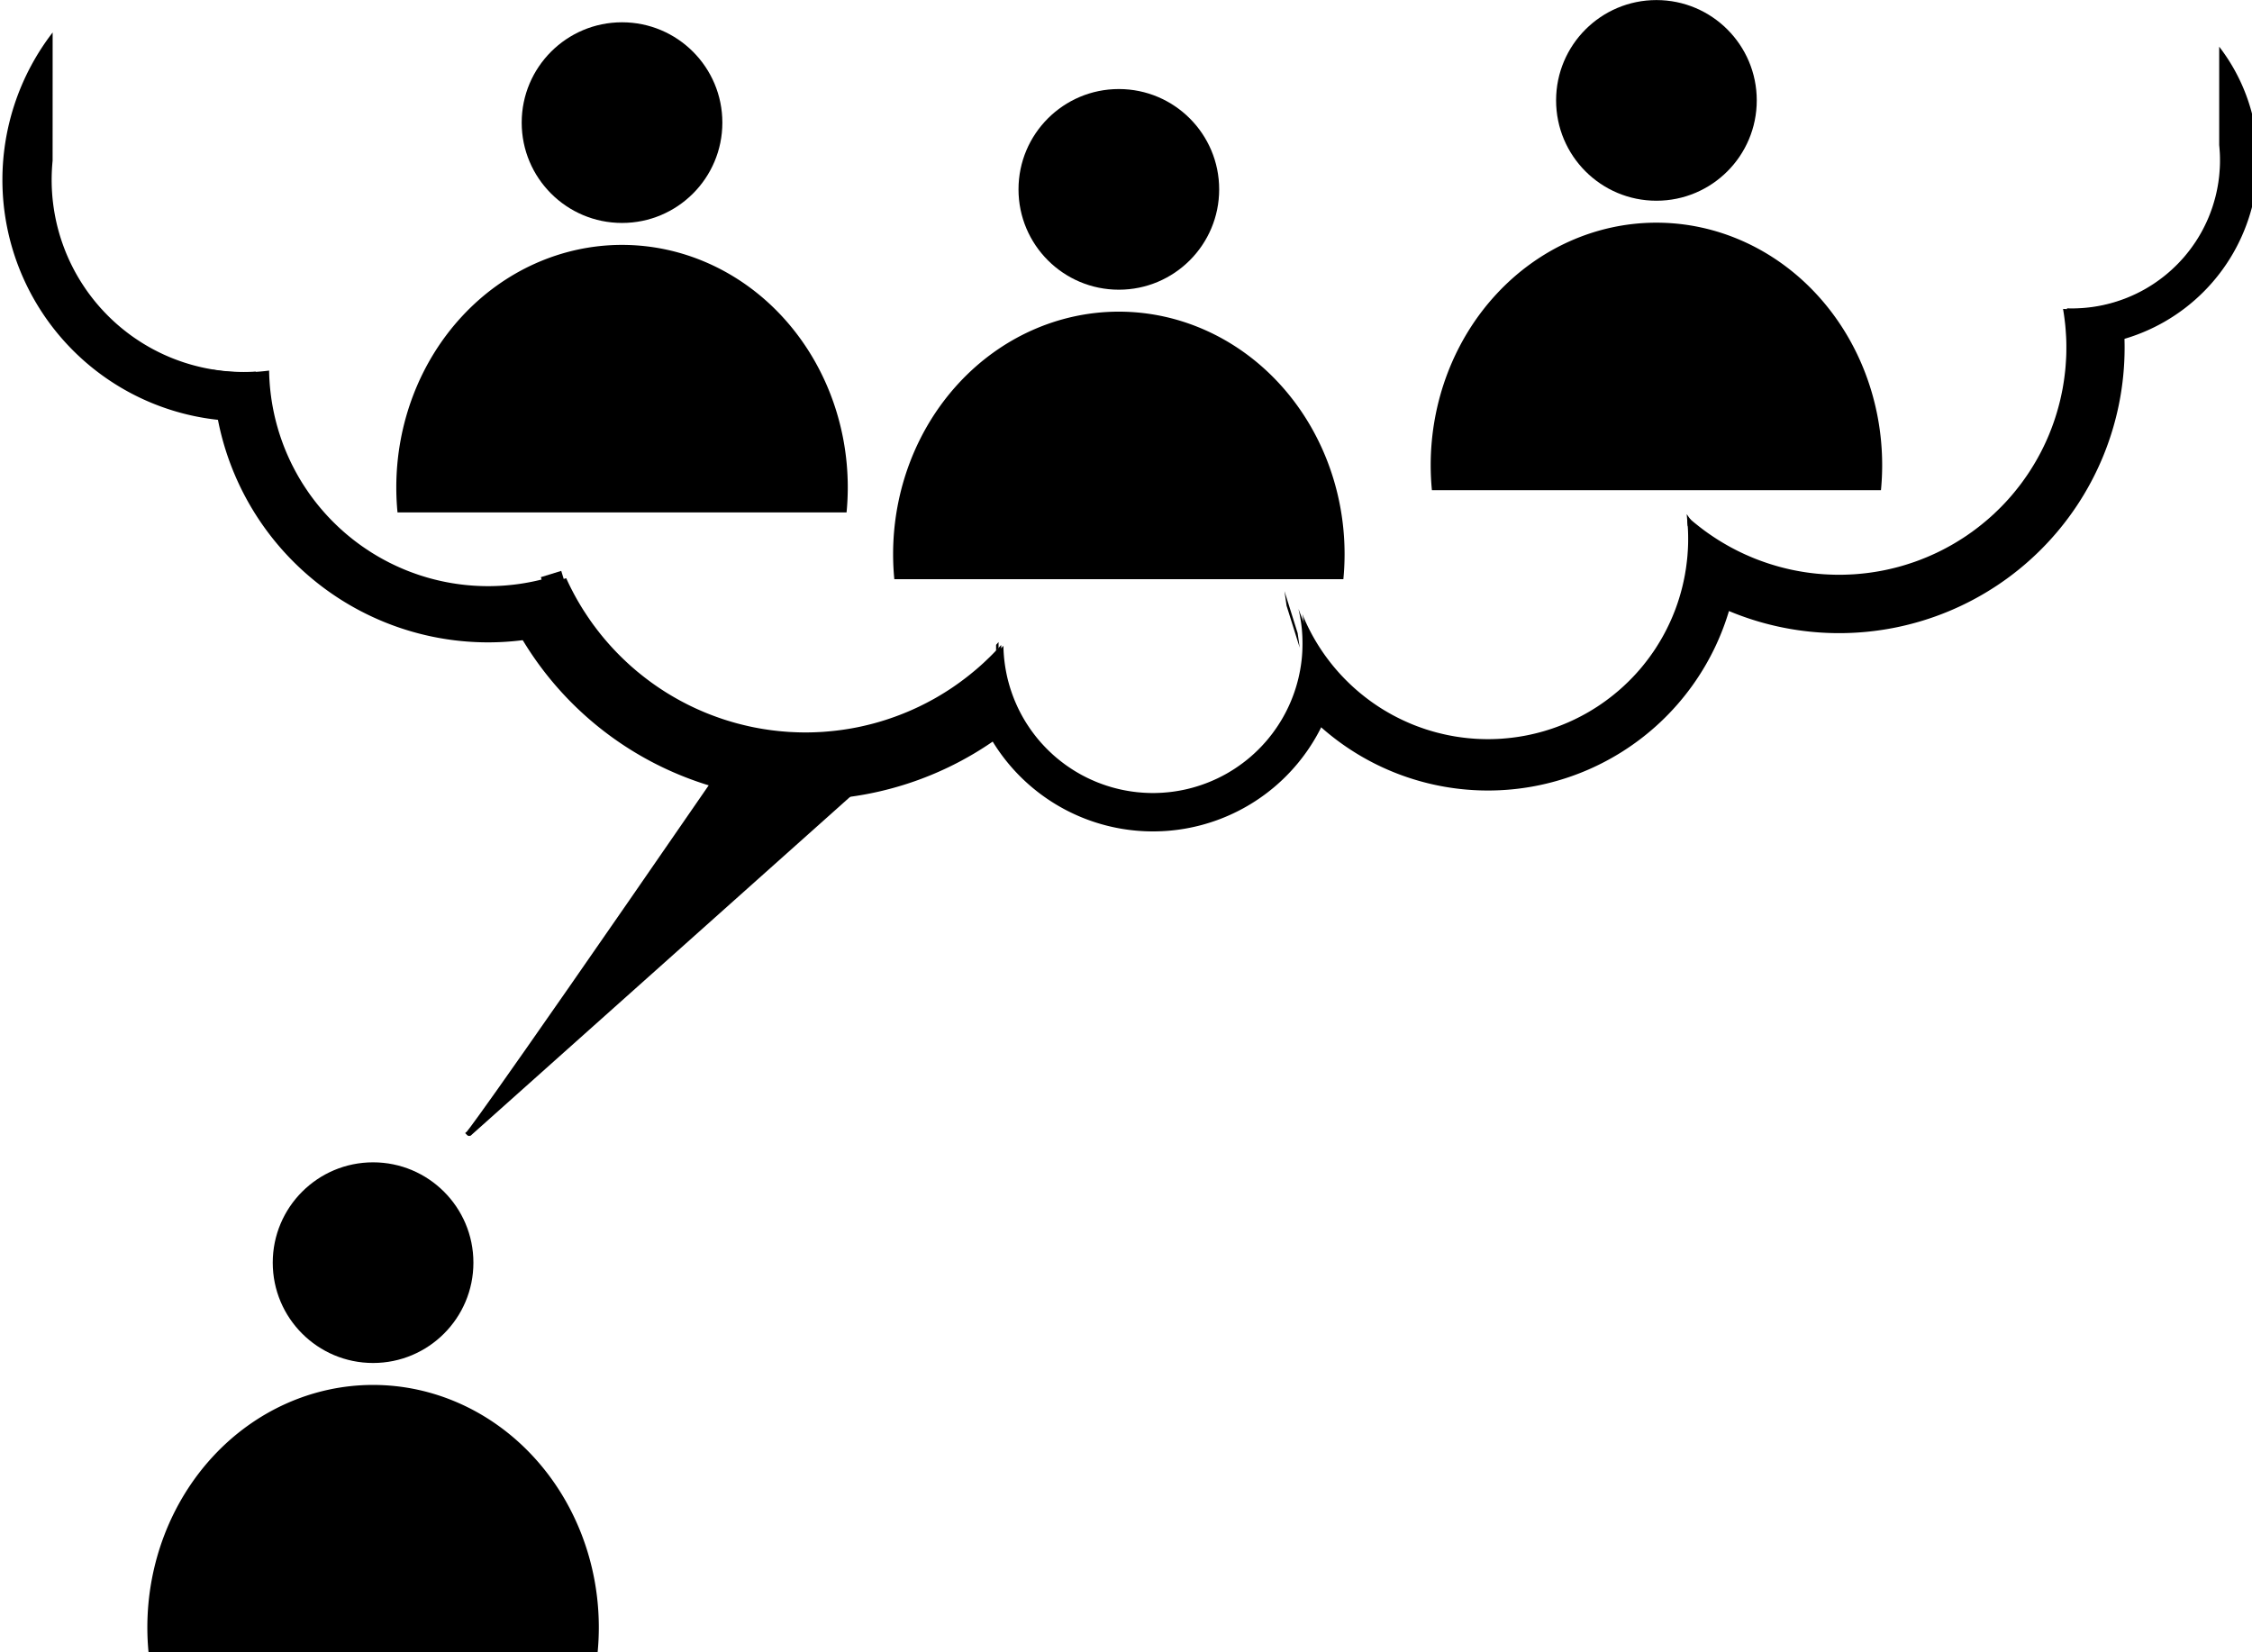 <?xml version="1.0" encoding="UTF-8" standalone="no"?>
<svg
   xmlns:dc="http://purl.org/dc/elements/1.1/"
   xmlns:cc="http://creativecommons.org/ns#"
   xmlns:rdf="http://www.w3.org/1999/02/22-rdf-syntax-ns#"
   xmlns:svg="http://www.w3.org/2000/svg"
   xmlns="http://www.w3.org/2000/svg"
   xmlns:sodipodi="http://sodipodi.sourceforge.net/DTD/sodipodi-0.dtd"
   xmlns:inkscape="http://www.inkscape.org/namespaces/inkscape"
   sodipodi:docname="legal teammates.svg"
   inkscape:version="1.0 (4035a4fb49, 2020-05-01)"
   id="svg8"
   version="1.1"
   viewBox="0 0 80.355 58.953"
   height="58.953mm"
   width="80.355mm">
  <defs
     id="defs2" />
  <sodipodi:namedview
     inkscape:window-maximized="1"
     inkscape:window-y="-8"
     inkscape:window-x="1272"
     inkscape:window-height="1017"
     inkscape:window-width="1920"
     inkscape:snap-global="false"
     showgrid="true"
     inkscape:document-rotation="0"
     inkscape:current-layer="layer3"
     inkscape:document-units="mm"
     inkscape:cy="71.71415"
     inkscape:cx="187.25673"
     inkscape:zoom="1.4142136"
     inkscape:pageshadow="2"
     inkscape:pageopacity="0.0"
     borderopacity="1.0"
     bordercolor="#666666"
     pagecolor="#ffffff"
     id="base">
    <inkscape:grid
       originy="-48.675"
       originx="-55.469"
       id="grid833"
       type="xygrid" />
  </sodipodi:namedview>
  <g
     transform="translate(-55.469,-48.675)"
     style="display:none"
     id="layer1"
     inkscape:groupmode="layer"
     inkscape:label="person">
    <g
       id="g1300">
      <path
         id="path841"
         style="fill:#000000;stroke-width:4.287"
         d="m 37.042,29.104 a 17.859,19.182 0 0 0 -17.799,19.182 17.859,19.182 0 0 0 0.096,1.984 h 35.527 a 17.859,19.182 0 0 0 0.096,-1.984 17.859,19.182 0 0 0 -17.859,-19.182 17.859,19.182 0 0 0 -0.06,0 z" />
      <circle
         style="fill:#000000;stroke-width:4.287"
         id="path844"
         cx="37.102"
         cy="19.429"
         r="7.938" />
    </g>
  </g>
  <g
     transform="translate(-55.469,-48.675)"
     style="display:none"
     inkscape:label="cloud"
     id="layer2"
     inkscape:groupmode="layer">
    <g
       id="g1314">
      <path
         id="path1284"
         style="fill:#000000;stroke-width:16.202"
         d="m 211.779,87.621 a 32.5,32.5 0 0 0 -6.764,19.846 32.5,32.5 0 0 0 32.5,32.5 32.5,32.5 0 0 0 2.545,-0.1 31.135,29.627 0 0 1 -0.008,-0.027 31.135,29.627 0 0 1 -0.113,-0.439 31.135,29.627 0 0 1 -0.008,-0.035 31.135,29.627 0 0 1 -0.104,-0.441 31.135,29.627 0 0 1 -0.01,-0.035 31.135,29.627 0 0 1 -0.096,-0.443 31.135,29.627 0 0 1 -0.008,-0.037 31.135,29.627 0 0 1 -0.09,-0.443 31.135,29.627 0 0 1 -0.008,-0.039 31.135,29.627 0 0 1 -0.082,-0.445 31.135,29.627 0 0 1 -0.006,-0.035 31.135,29.627 0 0 1 -0.074,-0.447 31.135,29.627 0 0 1 -0.006,-0.039 31.135,29.627 0 0 1 -0.066,-0.447 31.135,29.627 0 0 1 -0.004,-0.037 31.135,29.627 0 0 1 -0.059,-0.447 31.135,29.627 0 0 1 -0.006,-0.039 31.135,29.627 0 0 1 -0.051,-0.449 31.135,29.627 0 0 1 -0.004,-0.037 31.135,29.627 0 0 1 -0.043,-0.451 31.135,29.627 0 0 1 -0.004,-0.039 31.135,29.627 0 0 1 -0.033,-0.449 31.135,29.627 0 0 1 -0.004,-0.037 31.135,29.627 0 0 1 -0.027,-0.451 31.135,29.627 0 0 1 -0.002,-0.039 31.135,29.627 0 0 1 -0.019,-0.451 31.135,29.627 0 0 1 -0.002,-0.039 31.135,29.627 0 0 1 -0.006,-0.264 25.865,25.865 0 0 1 -0.32,0.018 25.865,25.865 0 0 1 -0.428,0.018 25.865,25.865 0 0 1 -0.426,0.012 25.865,25.865 0 0 1 -0.428,0.004 25.865,25.865 0 0 1 -0.002,0 25.865,25.865 0 0 1 -0.428,-0.004 25.865,25.865 0 0 1 -0.428,-0.012 25.865,25.865 0 0 1 -0.428,-0.018 25.865,25.865 0 0 1 -0.426,-0.023 25.865,25.865 0 0 1 -0.426,-0.033 25.865,25.865 0 0 1 -0.428,-0.037 25.865,25.865 0 0 1 -0.424,-0.047 25.865,25.865 0 0 1 -0.426,-0.053 25.865,25.865 0 0 1 -0.422,-0.061 25.865,25.865 0 0 1 -0.424,-0.066 25.865,25.865 0 0 1 -0.42,-0.074 25.865,25.865 0 0 1 -0.42,-0.08 25.865,25.865 0 0 1 -0.42,-0.088 25.865,25.865 0 0 1 -0.416,-0.096 25.865,25.865 0 0 1 -0.416,-0.102 25.865,25.865 0 0 1 -0.414,-0.107 25.865,25.865 0 0 1 -0.41,-0.115 25.865,25.865 0 0 1 -0.41,-0.123 25.865,25.865 0 0 1 -0.408,-0.127 25.865,25.865 0 0 1 -0.406,-0.137 25.865,25.865 0 0 1 -0.402,-0.143 25.865,25.865 0 0 1 -0.402,-0.148 25.865,25.865 0 0 1 -0.398,-0.154 25.865,25.865 0 0 1 -0.395,-0.162 25.865,25.865 0 0 1 -0.393,-0.17 25.865,25.865 0 0 1 -0.391,-0.174 25.865,25.865 0 0 1 -0.387,-0.182 25.865,25.865 0 0 1 -0.385,-0.188 25.865,25.865 0 0 1 -0.381,-0.195 25.865,25.865 0 0 1 -0.379,-0.199 25.865,25.865 0 0 1 -0.373,-0.207 25.865,25.865 0 0 1 -0.371,-0.213 25.865,25.865 0 0 1 -0.367,-0.219 25.865,25.865 0 0 1 -0.365,-0.225 25.865,25.865 0 0 1 -0.359,-0.232 25.865,25.865 0 0 1 -0.355,-0.236 25.865,25.865 0 0 1 -0.354,-0.242 25.865,25.865 0 0 1 -0.348,-0.248 25.865,25.865 0 0 1 -0.344,-0.256 25.865,25.865 0 0 1 -0.34,-0.26 25.865,25.865 0 0 1 -0.334,-0.266 25.865,25.865 0 0 1 -0.332,-0.27 25.865,25.865 0 0 1 -0.326,-0.277 25.865,25.865 0 0 1 -0.322,-0.281 25.865,25.865 0 0 1 -0.316,-0.287 25.865,25.865 0 0 1 -0.312,-0.293 25.865,25.865 0 0 1 -0.307,-0.297 25.865,25.865 0 0 1 -0.303,-0.303 25.865,25.865 0 0 1 -0.297,-0.307 25.865,25.865 0 0 1 -0.293,-0.312 25.865,25.865 0 0 1 -0.287,-0.316 25.865,25.865 0 0 1 -0.281,-0.322 25.865,25.865 0 0 1 -0.277,-0.326 25.865,25.865 0 0 1 -0.27,-0.33 25.865,25.865 0 0 1 -0.266,-0.336 25.865,25.865 0 0 1 -0.26,-0.34 25.865,25.865 0 0 1 -0.256,-0.344 25.865,25.865 0 0 1 -0.248,-0.348 25.865,25.865 0 0 1 -0.242,-0.354 25.865,25.865 0 0 1 -0.236,-0.355 25.865,25.865 0 0 1 -0.232,-0.359 25.865,25.865 0 0 1 -0.225,-0.363 25.865,25.865 0 0 1 -0.219,-0.367 25.865,25.865 0 0 1 -0.213,-0.371 25.865,25.865 0 0 1 -0.207,-0.375 25.865,25.865 0 0 1 -0.199,-0.377 25.865,25.865 0 0 1 -0.195,-0.383 25.865,25.865 0 0 1 -0.188,-0.383 25.865,25.865 0 0 1 -0.182,-0.389 25.865,25.865 0 0 1 -0.174,-0.389 25.865,25.865 0 0 1 -0.17,-0.395 25.865,25.865 0 0 1 -0.162,-0.395 25.865,25.865 0 0 1 -0.154,-0.398 25.865,25.865 0 0 1 -0.148,-0.4 25.865,25.865 0 0 1 -0.143,-0.404 25.865,25.865 0 0 1 -0.137,-0.406 25.865,25.865 0 0 1 -0.129,-0.406 25.865,25.865 0 0 1 -0.121,-0.41 25.865,25.865 0 0 1 -0.115,-0.412 25.865,25.865 0 0 1 -0.109,-0.414 25.865,25.865 0 0 1 -0.102,-0.416 25.865,25.865 0 0 1 -0.094,-0.416 25.865,25.865 0 0 1 -0.088,-0.418 25.865,25.865 0 0 1 -0.08,-0.42 25.865,25.865 0 0 1 -0.074,-0.422 25.865,25.865 0 0 1 -0.066,-0.422 25.865,25.865 0 0 1 -0.061,-0.424 25.865,25.865 0 0 1 -0.053,-0.424 25.865,25.865 0 0 1 -0.047,-0.426 25.865,25.865 0 0 1 -0.039,-0.426 25.865,25.865 0 0 1 -0.031,-0.428 25.865,25.865 0 0 1 -0.025,-0.426 25.865,25.865 0 0 1 -0.018,-0.428 25.865,25.865 0 0 1 -0.01,-0.428 25.865,25.865 0 0 1 -0.004,-0.428 25.865,25.865 0 0 1 0.004,-0.428 25.865,25.865 0 0 1 0.01,-0.428 25.865,25.865 0 0 1 0.018,-0.428 25.865,25.865 0 0 1 0.025,-0.428 25.865,25.865 0 0 1 0.031,-0.426 25.865,25.865 0 0 1 0.039,-0.426 25.865,25.865 0 0 1 0.002,-0.018 z"
         transform="scale(0.265)" />
      <path
         id="path918-4"
         style="fill:#000000;stroke-width:18.479"
         d="m 283.439,167.379 a 36.412,35.612 0 0 1 -0.002,-0.002 36.412,35.612 0 0 1 -0.053,-0.07 36.412,35.612 0 0 1 -0.297,-0.408 36.412,35.612 0 0 1 -0.053,-0.074 36.412,35.612 0 0 1 -0.287,-0.412 36.412,35.612 0 0 1 -0.051,-0.074 36.412,35.612 0 0 1 -0.283,-0.414 36.412,35.612 0 0 1 -0.051,-0.076 36.412,35.612 0 0 1 -0.275,-0.42 36.412,35.612 0 0 1 -0.049,-0.074 36.412,35.612 0 0 1 -0.268,-0.426 36.412,35.612 0 0 1 -0.047,-0.076 36.412,35.612 0 0 1 -0.262,-0.43 36.412,35.612 0 0 1 -0.045,-0.078 36.412,35.612 0 0 1 -0.254,-0.432 36.412,35.612 0 0 1 -0.045,-0.08 36.412,35.612 0 0 1 -0.246,-0.438 36.412,35.612 0 0 1 -0.043,-0.076 36.412,35.612 0 0 1 -0.238,-0.441 36.412,35.612 0 0 1 -0.043,-0.084 36.412,35.612 0 0 1 -0.232,-0.443 36.412,35.612 0 0 1 -0.039,-0.08 36.412,35.612 0 0 1 -0.225,-0.447 36.412,35.612 0 0 1 -0.041,-0.084 36.412,35.612 0 0 1 -0.215,-0.451 36.412,35.612 0 0 1 -0.037,-0.08 36.412,35.612 0 0 1 -0.207,-0.455 36.412,35.612 0 0 1 -0.012,-0.025 29.499,29.499 0 0 1 -0.006,0.002 29.499,29.499 0 0 1 -0.465,0.148 29.499,29.499 0 0 1 -0.467,0.139 29.499,29.499 0 0 1 -0.471,0.133 29.499,29.499 0 0 1 -0.471,0.121 29.499,29.499 0 0 1 -0.475,0.117 29.499,29.499 0 0 1 -0.477,0.109 29.499,29.499 0 0 1 -0.477,0.1 29.499,29.499 0 0 1 -0.479,0.092 29.499,29.499 0 0 1 -0.48,0.084 29.499,29.499 0 0 1 -0.482,0.076 29.499,29.499 0 0 1 -0.482,0.068 29.499,29.499 0 0 1 -0.484,0.06 29.499,29.499 0 0 1 -0.484,0.051 29.499,29.499 0 0 1 -0.486,0.045 29.499,29.499 0 0 1 -0.486,0.037 29.499,29.499 0 0 1 -0.486,0.027 29.499,29.499 0 0 1 -0.488,0.021 29.499,29.499 0 0 1 -0.486,0.012 29.499,29.499 0 0 1 -0.488,0.006 29.499,29.499 0 0 1 -0.002,0 29.499,29.499 0 0 1 -0.486,-0.006 29.499,29.499 0 0 1 -0.488,-0.012 29.499,29.499 0 0 1 -0.488,-0.021 29.499,29.499 0 0 1 -0.486,-0.027 29.499,29.499 0 0 1 -0.484,-0.037 29.499,29.499 0 0 1 -0.488,-0.043 29.499,29.499 0 0 1 -0.484,-0.053 29.499,29.499 0 0 1 -0.484,-0.06 29.499,29.499 0 0 1 -0.48,-0.068 29.499,29.499 0 0 1 -0.484,-0.076 29.499,29.499 0 0 1 -0.479,-0.084 29.499,29.499 0 0 1 -0.479,-0.092 29.499,29.499 0 0 1 -0.48,-0.1 29.499,29.499 0 0 1 -0.475,-0.109 29.499,29.499 0 0 1 -0.473,-0.115 29.499,29.499 0 0 1 -0.473,-0.123 29.499,29.499 0 0 1 -0.469,-0.131 29.499,29.499 0 0 1 -0.467,-0.141 29.499,29.499 0 0 1 -0.467,-0.145 29.499,29.499 0 0 1 -0.463,-0.156 29.499,29.499 0 0 1 -0.459,-0.164 29.499,29.499 0 0 1 -0.459,-0.168 29.499,29.499 0 0 1 -0.453,-0.176 29.499,29.499 0 0 1 -0.451,-0.186 29.499,29.499 0 0 1 -0.447,-0.193 29.499,29.499 0 0 1 -0.445,-0.199 29.499,29.499 0 0 1 -0.441,-0.207 29.499,29.499 0 0 1 -0.439,-0.213 29.499,29.499 0 0 1 -0.434,-0.223 29.499,29.499 0 0 1 -0.432,-0.229 29.499,29.499 0 0 1 -0.426,-0.236 29.499,29.499 0 0 1 -0.424,-0.242 29.499,29.499 0 0 1 -0.418,-0.25 29.499,29.499 0 0 1 -0.416,-0.256 29.499,29.499 0 0 1 -0.41,-0.266 29.499,29.499 0 0 1 -0.406,-0.27 29.499,29.499 0 0 1 -0.402,-0.275 29.499,29.499 0 0 1 -0.396,-0.283 29.499,29.499 0 0 1 -0.393,-0.291 29.499,29.499 0 0 1 -0.389,-0.297 29.499,29.499 0 0 1 -0.381,-0.303 29.499,29.499 0 0 1 -0.377,-0.307 29.499,29.499 0 0 1 -0.373,-0.316 29.499,29.499 0 0 1 -0.367,-0.322 29.499,29.499 0 0 1 -0.361,-0.326 29.499,29.499 0 0 1 -0.355,-0.334 29.499,29.499 0 0 1 -0.35,-0.34 29.499,29.499 0 0 1 -0.346,-0.344 29.499,29.499 0 0 1 -0.338,-0.35 29.499,29.499 0 0 1 -0.336,-0.357 29.499,29.499 0 0 1 -0.326,-0.361 29.499,29.499 0 0 1 -0.32,-0.367 29.499,29.499 0 0 1 -0.316,-0.371 29.499,29.499 0 0 1 -0.309,-0.377 29.499,29.499 0 0 1 -0.303,-0.383 29.499,29.499 0 0 1 -0.297,-0.389 29.499,29.499 0 0 1 -0.291,-0.391 29.499,29.499 0 0 1 -0.283,-0.396 29.499,29.499 0 0 1 -0.275,-0.404 29.499,29.499 0 0 1 -0.27,-0.404 29.499,29.499 0 0 1 -0.266,-0.41 29.499,29.499 0 0 1 -0.256,-0.414 29.499,29.499 0 0 1 -0.25,-0.42 29.499,29.499 0 0 1 -0.242,-0.424 29.499,29.499 0 0 1 -0.236,-0.428 29.499,29.499 0 0 1 -0.227,-0.43 29.499,29.499 0 0 1 -0.225,-0.436 29.499,29.499 0 0 1 -0.213,-0.438 29.499,29.499 0 0 1 -0.207,-0.443 29.499,29.499 0 0 1 -0.199,-0.443 29.499,29.499 0 0 1 -0.193,-0.449 29.499,29.499 0 0 1 -0.184,-0.449 29.499,29.499 0 0 1 -0.178,-0.455 29.499,29.499 0 0 1 -0.168,-0.457 29.499,29.499 0 0 1 -0.164,-0.461 29.499,29.499 0 0 1 -0.154,-0.463 29.499,29.499 0 0 1 -0.148,-0.463 29.499,29.499 0 0 1 -0.137,-0.469 29.499,29.499 0 0 1 -0.133,-0.471 29.499,29.499 0 0 1 -0.123,-0.471 29.499,29.499 0 0 1 -0.117,-0.475 29.499,29.499 0 0 1 -0.107,-0.475 29.499,29.499 0 0 1 -0.1,-0.477 29.499,29.499 0 0 1 -0.092,-0.48 29.499,29.499 0 0 1 -0.084,-0.48 29.499,29.499 0 0 1 -0.076,-0.48 29.499,29.499 0 0 1 -0.068,-0.484 29.499,29.499 0 0 1 -0.06,-0.482 29.499,29.499 0 0 1 -0.053,-0.486 29.499,29.499 0 0 1 -0.045,-0.484 29.499,29.499 0 0 1 -0.035,-0.488 29.499,29.499 0 0 1 -0.029,-0.486 29.499,29.499 0 0 1 -0.021,-0.488 29.499,29.499 0 0 1 -0.01,-0.486 29.499,29.499 0 0 1 0,-0.019 25.865,25.865 0 0 1 -0.41,0.051 25.865,25.865 0 0 1 -0.426,0.045 25.865,25.865 0 0 1 -0.426,0.039 25.865,25.865 0 0 1 -0.426,0.033 25.865,25.865 0 0 1 -0.428,0.023 25.865,25.865 0 0 1 -0.428,0.018 25.865,25.865 0 0 1 -0.426,0.012 25.865,25.865 0 0 1 -0.428,0.004 25.865,25.865 0 0 1 -0.002,0 25.865,25.865 0 0 1 -0.428,-0.004 25.865,25.865 0 0 1 -0.428,-0.012 25.865,25.865 0 0 1 -0.428,-0.018 25.865,25.865 0 0 1 -0.426,-0.023 25.865,25.865 0 0 1 -0.426,-0.033 25.865,25.865 0 0 0 -0.002,0 25.865,25.865 0 0 1 -0.426,-0.037 25.865,25.865 0 0 1 -0.424,-0.047 25.865,25.865 0 0 0 -0.002,0 25.865,25.865 0 0 1 -0.424,-0.053 25.865,25.865 0 0 1 -0.422,-0.061 25.865,25.865 0 0 0 -0.002,0 25.865,25.865 0 0 1 -0.336,-0.053 37.066,37.066 0 0 0 37.064,36.713 37.066,37.066 0 0 0 13.021,-2.363 z"
         transform="scale(0.265)" />
      <path
         id="path1075"
         style="fill:#000000;stroke-width:22.158"
         d="m 342.33,180.02 a 20.425,20.425 0 0 1 -0.047,-0.08 20.425,20.425 0 0 1 -0.168,-0.293 20.425,20.425 0 0 1 -0.164,-0.295 20.425,20.425 0 0 1 -0.156,-0.299 20.425,20.425 0 0 1 -0.154,-0.303 20.425,20.425 0 0 1 -0.148,-0.301 20.425,20.425 0 0 1 -0.145,-0.307 20.425,20.425 0 0 1 -0.137,-0.309 20.425,20.425 0 0 1 -0.135,-0.311 20.425,20.425 0 0 1 -0.127,-0.312 20.425,20.425 0 0 1 -0.123,-0.314 20.425,20.425 0 0 1 -0.117,-0.316 20.425,20.425 0 0 1 -0.111,-0.318 20.425,20.425 0 0 1 -0.107,-0.32 20.425,20.425 0 0 1 -0.104,-0.322 20.425,20.425 0 0 1 -0.096,-0.322 20.425,20.425 0 0 1 -0.09,-0.326 20.425,20.425 0 0 1 -0.086,-0.326 20.425,20.425 0 0 1 -0.08,-0.33 20.425,20.425 0 0 1 -0.074,-0.328 20.425,20.425 0 0 1 -0.07,-0.33 20.425,20.425 0 0 1 -0.062,-0.332 20.425,20.425 0 0 1 -0.059,-0.332 20.425,20.425 0 0 1 -0.053,-0.334 20.425,20.425 0 0 1 -0.049,-0.334 20.425,20.425 0 0 1 -0.041,-0.334 20.425,20.425 0 0 1 -0.037,-0.338 20.425,20.425 0 0 1 -0.031,-0.336 20.425,20.425 0 0 1 -0.023,-0.338 20.425,20.425 0 0 1 -0.021,-0.336 20.425,20.425 0 0 1 -0.014,-0.338 20.425,20.425 0 0 1 -0.004,-0.211 35.374,35.374 0 0 1 -0.328,0.363 35.374,35.374 0 0 1 -0.398,0.428 35.374,35.374 0 0 1 -0.406,0.42 35.374,35.374 0 0 1 -0.414,0.414 35.374,35.374 0 0 1 -0.422,0.404 35.374,35.374 0 0 1 -0.424,0.402 35.374,35.374 0 0 1 -0.436,0.393 35.374,35.374 0 0 1 -0.439,0.385 35.374,35.374 0 0 1 -0.447,0.375 35.374,35.374 0 0 1 -0.453,0.371 35.374,35.374 0 0 1 -0.459,0.363 35.374,35.374 0 0 1 -0.465,0.355 35.374,35.374 0 0 1 -0.469,0.348 35.374,35.374 0 0 1 -0.477,0.34 35.374,35.374 0 0 1 -0.48,0.334 35.374,35.374 0 0 1 -0.486,0.322 35.374,35.374 0 0 1 -0.494,0.316 35.374,35.374 0 0 1 -0.496,0.307 35.374,35.374 0 0 1 -0.502,0.301 35.374,35.374 0 0 1 -0.508,0.291 35.374,35.374 0 0 1 -0.514,0.281 35.374,35.374 0 0 1 -0.516,0.275 35.374,35.374 0 0 1 -0.52,0.264 35.374,35.374 0 0 1 -0.527,0.26 35.374,35.374 0 0 1 -0.529,0.246 35.374,35.374 0 0 1 -0.533,0.24 35.374,35.374 0 0 1 -0.537,0.23 35.374,35.374 0 0 1 -0.543,0.221 35.374,35.374 0 0 1 -0.545,0.213 35.374,35.374 0 0 1 -0.547,0.203 35.374,35.374 0 0 1 -0.553,0.195 35.374,35.374 0 0 1 -0.553,0.186 35.374,35.374 0 0 1 -0.559,0.176 35.374,35.374 0 0 1 -0.561,0.168 35.374,35.374 0 0 1 -0.564,0.158 35.374,35.374 0 0 1 -0.562,0.146 35.374,35.374 0 0 1 -0.57,0.139 35.374,35.374 0 0 1 -0.57,0.131 35.374,35.374 0 0 1 -0.572,0.121 35.374,35.374 0 0 1 -0.574,0.109 35.374,35.374 0 0 1 -0.578,0.102 35.374,35.374 0 0 1 -0.576,0.09 35.374,35.374 0 0 1 -0.58,0.082 35.374,35.374 0 0 1 -0.58,0.072 35.374,35.374 0 0 1 -0.582,0.062 35.374,35.374 0 0 1 -0.582,0.053 35.374,35.374 0 0 1 -0.582,0.047 35.374,35.374 0 0 1 -0.584,0.031 35.374,35.374 0 0 1 -0.586,0.025 35.374,35.374 0 0 1 -0.582,0.016 35.374,35.374 0 0 1 -0.586,0.004 35.374,35.374 0 0 1 -0.002,0 35.374,35.374 0 0 1 -0.586,-0.004 35.374,35.374 0 0 1 -0.584,-0.016 35.374,35.374 0 0 1 -0.586,-0.025 35.374,35.374 0 0 1 -0.582,-0.031 35.374,35.374 0 0 1 -0.582,-0.047 35.374,35.374 0 0 1 -0.584,-0.051 35.374,35.374 0 0 1 -0.58,-0.064 35.374,35.374 0 0 1 -0.582,-0.07 35.374,35.374 0 0 1 -0.578,-0.084 35.374,35.374 0 0 1 -0.578,-0.09 35.374,35.374 0 0 1 -0.574,-0.102 35.374,35.374 0 0 1 -0.574,-0.109 35.374,35.374 0 0 1 -0.576,-0.121 35.374,35.374 0 0 1 -0.568,-0.131 35.374,35.374 0 0 1 -0.568,-0.139 35.374,35.374 0 0 1 -0.566,-0.146 35.374,35.374 0 0 1 -0.561,-0.158 35.374,35.374 0 0 1 -0.561,-0.168 35.374,35.374 0 0 1 -0.559,-0.174 35.374,35.374 0 0 1 -0.557,-0.188 35.374,35.374 0 0 1 -0.551,-0.195 35.374,35.374 0 0 1 -0.549,-0.203 35.374,35.374 0 0 1 -0.545,-0.211 35.374,35.374 0 0 1 -0.539,-0.221 35.374,35.374 0 0 1 -0.537,-0.232 35.374,35.374 0 0 1 -0.535,-0.238 35.374,35.374 0 0 1 -0.529,-0.248 35.374,35.374 0 0 1 -0.525,-0.256 35.374,35.374 0 0 1 -0.521,-0.268 35.374,35.374 0 0 1 -0.518,-0.273 35.374,35.374 0 0 1 -0.51,-0.283 35.374,35.374 0 0 1 -0.508,-0.291 35.374,35.374 0 0 1 -0.502,-0.299 35.374,35.374 0 0 1 -0.5,-0.307 35.374,35.374 0 0 1 -0.492,-0.318 35.374,35.374 0 0 1 -0.486,-0.322 35.374,35.374 0 0 1 -0.482,-0.332 35.374,35.374 0 0 1 -0.477,-0.34 35.374,35.374 0 0 1 -0.469,-0.35 35.374,35.374 0 0 1 -0.465,-0.355 35.374,35.374 0 0 1 -0.457,-0.363 35.374,35.374 0 0 1 -0.455,-0.367 35.374,35.374 0 0 1 -0.445,-0.381 35.374,35.374 0 0 1 -0.441,-0.383 35.374,35.374 0 0 1 -0.432,-0.393 35.374,35.374 0 0 1 -0.428,-0.402 35.374,35.374 0 0 1 -0.42,-0.406 35.374,35.374 0 0 1 -0.414,-0.412 35.374,35.374 0 0 1 -0.406,-0.42 35.374,35.374 0 0 1 -0.4,-0.428 35.374,35.374 0 0 1 -0.393,-0.434 35.374,35.374 0 0 1 -0.385,-0.439 35.374,35.374 0 0 1 -0.379,-0.447 35.374,35.374 0 0 1 -0.369,-0.451 35.374,35.374 0 0 1 -0.363,-0.459 35.374,35.374 0 0 1 -0.354,-0.465 35.374,35.374 0 0 1 -0.352,-0.471 35.374,35.374 0 0 1 -0.338,-0.475 35.374,35.374 0 0 1 -0.332,-0.484 35.374,35.374 0 0 1 -0.322,-0.486 35.374,35.374 0 0 1 -0.318,-0.49 35.374,35.374 0 0 1 -0.307,-0.498 35.374,35.374 0 0 1 -0.301,-0.502 35.374,35.374 0 0 1 -0.291,-0.508 35.374,35.374 0 0 1 -0.283,-0.512 35.374,35.374 0 0 1 -0.271,-0.516 35.374,35.374 0 0 1 -0.268,-0.523 35.374,35.374 0 0 1 -0.256,-0.523 35.374,35.374 0 0 1 -0.248,-0.531 35.374,35.374 0 0 1 -0.062,-0.141 31.135,29.627 0 0 1 -0.197,0.062 31.135,29.627 0 0 1 -0.039,0.012 31.135,29.627 0 0 1 -0.453,0.137 31.135,29.627 0 0 1 -0.037,0.01 31.135,29.627 0 0 1 -0.455,0.131 31.135,29.627 0 0 1 -0.039,0.01 31.135,29.627 0 0 1 -0.457,0.121 31.135,29.627 0 0 1 -0.037,0.01 31.135,29.627 0 0 1 -0.459,0.113 31.135,29.627 0 0 1 -0.041,0.01 31.135,29.627 0 0 1 -0.461,0.107 31.135,29.627 0 0 1 -0.039,0.008 31.135,29.627 0 0 1 -0.463,0.102 31.135,29.627 0 0 1 -0.039,0.008 31.135,29.627 0 0 1 -0.465,0.092 31.135,29.627 0 0 1 -0.039,0.008 31.135,29.627 0 0 1 -0.467,0.084 31.135,29.627 0 0 1 -0.039,0.008 31.135,29.627 0 0 1 -0.469,0.078 31.135,29.627 0 0 1 -0.039,0.006 31.135,29.627 0 0 1 -0.469,0.07 31.135,29.627 0 0 1 -0.039,0.006 31.135,29.627 0 0 1 -0.471,0.062 31.135,29.627 0 0 1 -0.039,0.006 31.135,29.627 0 0 1 -0.471,0.055 31.135,29.627 0 0 1 -0.041,0.006 31.135,29.627 0 0 1 -0.473,0.047 31.135,29.627 0 0 1 -0.039,0.004 31.135,29.627 0 0 1 -0.473,0.041 31.135,29.627 0 0 1 -0.039,0.002 31.135,29.627 0 0 1 -0.475,0.035 31.135,29.627 0 0 1 -0.039,0.002 31.135,29.627 0 0 1 -0.475,0.025 31.135,29.627 0 0 1 -0.041,0.002 31.135,29.627 0 0 1 -0.475,0.019 31.135,29.627 0 0 1 -0.037,0 31.135,29.627 0 0 1 -0.381,0.01 44.448,44.448 0 0 0 41.426,28.338 44.448,44.448 0 0 0 29.188,-10.928 z"
         transform="scale(0.265)" />
      <path
         id="path918-4-3-5"
         style="fill:#000000;stroke-width:12.616"
         d="m 379.531,165.26 a 20.14,20.14 0 0 1 0.004,0.014 20.14,20.14 0 0 1 0.072,0.324 20.14,20.14 0 0 1 0.068,0.326 20.14,20.14 0 0 1 0.065,0.328 20.14,20.14 0 0 1 0.057,0.326 20.14,20.14 0 0 1 0.053,0.33 20.14,20.14 0 0 1 0.047,0.328 20.14,20.14 0 0 1 0.041,0.332 20.14,20.14 0 0 1 0.037,0.33 20.14,20.14 0 0 1 0.029,0.334 20.14,20.14 0 0 1 0.023,0.33 20.14,20.14 0 0 1 0.019,0.332 20.14,20.14 0 0 1 0.012,0.334 20.14,20.14 0 0 1 0.006,0.332 20.14,20.14 0 0 1 0.004,0.334 20.14,20.14 0 0 1 -0.004,0.334 20.14,20.14 0 0 1 -0.006,0.332 20.14,20.14 0 0 1 -0.012,0.332 20.14,20.14 0 0 1 -0.019,0.334 20.14,20.14 0 0 1 -0.023,0.332 20.14,20.14 0 0 1 -0.029,0.33 20.14,20.14 0 0 1 -0.037,0.332 20.14,20.14 0 0 1 -0.041,0.33 20.14,20.14 0 0 1 -0.047,0.33 20.14,20.14 0 0 1 -0.053,0.328 20.14,20.14 0 0 1 -0.057,0.328 20.14,20.14 0 0 1 -0.065,0.328 20.14,20.14 0 0 1 -0.068,0.324 20.14,20.14 0 0 1 -0.072,0.326 20.14,20.14 0 0 1 -0.08,0.324 20.14,20.14 0 0 1 -0.084,0.32 20.14,20.14 0 0 1 -0.09,0.322 20.14,20.14 0 0 1 -0.094,0.318 20.14,20.14 0 0 1 -0.102,0.318 20.14,20.14 0 0 1 -0.104,0.316 20.14,20.14 0 0 1 -0.111,0.312 20.14,20.14 0 0 1 -0.115,0.312 20.14,20.14 0 0 1 -0.123,0.311 20.14,20.14 0 0 1 -0.125,0.309 20.14,20.14 0 0 1 -0.131,0.305 20.14,20.14 0 0 1 -0.137,0.305 20.14,20.14 0 0 1 -0.143,0.301 20.14,20.14 0 0 1 -0.145,0.299 20.14,20.14 0 0 1 -0.15,0.297 20.14,20.14 0 0 1 -0.158,0.295 20.14,20.14 0 0 1 -0.16,0.291 20.14,20.14 0 0 1 -0.166,0.289 20.14,20.14 0 0 1 -0.17,0.285 20.14,20.14 0 0 1 -0.176,0.283 20.14,20.14 0 0 1 -0.18,0.281 20.14,20.14 0 0 1 -0.184,0.277 20.14,20.14 0 0 1 -0.189,0.273 20.14,20.14 0 0 1 -0.193,0.271 20.14,20.14 0 0 1 -0.197,0.27 20.14,20.14 0 0 1 -0.203,0.262 20.14,20.14 0 0 1 -0.207,0.262 20.14,20.14 0 0 1 -0.211,0.26 20.14,20.14 0 0 1 -0.215,0.254 20.14,20.14 0 0 1 -0.221,0.248 20.14,20.14 0 0 1 -0.223,0.248 20.14,20.14 0 0 1 -0.227,0.244 20.14,20.14 0 0 1 -0.232,0.238 20.14,20.14 0 0 1 -0.234,0.236 20.14,20.14 0 0 1 -0.24,0.23 20.14,20.14 0 0 1 -0.242,0.229 20.14,20.14 0 0 1 -0.248,0.223 20.14,20.14 0 0 1 -0.25,0.221 20.14,20.14 0 0 1 -0.254,0.213 20.14,20.14 0 0 1 -0.258,0.213 20.14,20.14 0 0 1 -0.262,0.205 20.14,20.14 0 0 1 -0.264,0.203 20.14,20.14 0 0 1 -0.27,0.197 20.14,20.14 0 0 1 -0.27,0.193 20.14,20.14 0 0 1 -0.273,0.189 20.14,20.14 0 0 1 -0.277,0.186 20.14,20.14 0 0 1 -0.281,0.18 20.14,20.14 0 0 1 -0.283,0.174 20.14,20.14 0 0 1 -0.285,0.172 20.14,20.14 0 0 1 -0.289,0.166 20.14,20.14 0 0 1 -0.293,0.16 20.14,20.14 0 0 1 -0.293,0.156 20.14,20.14 0 0 1 -0.297,0.15 20.14,20.14 0 0 1 -0.299,0.148 20.14,20.14 0 0 1 -0.301,0.139 20.14,20.14 0 0 1 -0.305,0.137 20.14,20.14 0 0 1 -0.307,0.131 20.14,20.14 0 0 1 -0.309,0.127 20.14,20.14 0 0 1 -0.311,0.121 20.14,20.14 0 0 1 -0.311,0.115 20.14,20.14 0 0 1 -0.314,0.111 20.14,20.14 0 0 1 -0.316,0.105 20.14,20.14 0 0 1 -0.316,0.1 20.14,20.14 0 0 1 -0.32,0.096 20.14,20.14 0 0 1 -0.32,0.09 20.14,20.14 0 0 1 -0.32,0.084 20.14,20.14 0 0 1 -0.324,0.08 20.14,20.14 0 0 1 -0.326,0.074 20.14,20.14 0 0 1 -0.326,0.068 20.14,20.14 0 0 1 -0.326,0.062 20.14,20.14 0 0 1 -0.328,0.057 20.14,20.14 0 0 1 -0.328,0.053 20.14,20.14 0 0 1 -0.33,0.047 20.14,20.14 0 0 1 -0.33,0.041 20.14,20.14 0 0 1 -0.332,0.035 20.14,20.14 0 0 1 -0.332,0.029 20.14,20.14 0 0 1 -0.332,0.027 20.14,20.14 0 0 1 -0.332,0.018 20.14,20.14 0 0 1 -0.334,0.014 20.14,20.14 0 0 1 -0.33,0.01 20.14,20.14 0 0 1 -0.334,0.002 20.14,20.14 0 0 1 -0.002,0 20.14,20.14 0 0 1 -0.332,-0.002 20.14,20.14 0 0 1 -0.334,-0.01 20.14,20.14 0 0 1 -0.332,-0.014 20.14,20.14 0 0 1 -0.332,-0.018 20.14,20.14 0 0 1 -0.332,-0.027 20.14,20.14 0 0 1 -0.332,-0.027 20.14,20.14 0 0 1 -0.33,-0.037 20.14,20.14 0 0 1 -0.332,-0.041 20.14,20.14 0 0 1 -0.328,-0.047 20.14,20.14 0 0 1 -0.33,-0.053 20.14,20.14 0 0 1 -0.328,-0.057 20.14,20.14 0 0 1 -0.326,-0.062 20.14,20.14 0 0 1 -0.326,-0.068 20.14,20.14 0 0 1 -0.324,-0.074 20.14,20.14 0 0 1 -0.324,-0.08 20.14,20.14 0 0 1 -0.322,-0.084 20.14,20.14 0 0 1 -0.32,-0.088 20.14,20.14 0 0 1 -0.318,-0.098 20.14,20.14 0 0 1 -0.318,-0.098 20.14,20.14 0 0 1 -0.316,-0.107 20.14,20.14 0 0 1 -0.312,-0.109 20.14,20.14 0 0 1 -0.314,-0.117 20.14,20.14 0 0 1 -0.311,-0.119 20.14,20.14 0 0 1 -0.307,-0.127 20.14,20.14 0 0 1 -0.305,-0.133 20.14,20.14 0 0 1 -0.305,-0.135 20.14,20.14 0 0 1 -0.301,-0.141 20.14,20.14 0 0 1 -0.301,-0.146 20.14,20.14 0 0 1 -0.295,-0.152 20.14,20.14 0 0 1 -0.297,-0.154 20.14,20.14 0 0 1 -0.289,-0.162 20.14,20.14 0 0 1 -0.289,-0.166 20.14,20.14 0 0 1 -0.287,-0.17 20.14,20.14 0 0 1 -0.283,-0.176 20.14,20.14 0 0 1 -0.279,-0.18 20.14,20.14 0 0 1 -0.277,-0.184 20.14,20.14 0 0 1 -0.275,-0.189 20.14,20.14 0 0 1 -0.271,-0.193 20.14,20.14 0 0 1 -0.268,-0.199 20.14,20.14 0 0 1 -0.264,-0.201 20.14,20.14 0 0 1 -0.26,-0.207 20.14,20.14 0 0 1 -0.26,-0.211 20.14,20.14 0 0 1 -0.254,-0.215 20.14,20.14 0 0 1 -0.25,-0.219 20.14,20.14 0 0 1 -0.246,-0.225 20.14,20.14 0 0 1 -0.244,-0.229 20.14,20.14 0 0 1 -0.238,-0.23 20.14,20.14 0 0 1 -0.236,-0.236 20.14,20.14 0 0 1 -0.23,-0.238 20.14,20.14 0 0 1 -0.229,-0.244 20.14,20.14 0 0 1 -0.225,-0.246 20.14,20.14 0 0 1 -0.219,-0.25 20.14,20.14 0 0 1 -0.215,-0.254 20.14,20.14 0 0 1 -0.211,-0.258 20.14,20.14 0 0 1 -0.207,-0.262 20.14,20.14 0 0 1 -0.201,-0.264 20.14,20.14 0 0 1 -0.199,-0.268 20.14,20.14 0 0 1 -0.193,-0.271 20.14,20.14 0 0 1 -0.189,-0.275 20.14,20.14 0 0 1 -0.184,-0.277 20.14,20.14 0 0 1 -0.182,-0.279 20.14,20.14 0 0 1 -0.174,-0.283 20.14,20.14 0 0 1 -0.17,-0.285 20.14,20.14 0 0 1 -0.166,-0.289 20.14,20.14 0 0 1 -0.162,-0.293 20.14,20.14 0 0 1 -0.154,-0.293 20.14,20.14 0 0 1 -0.152,-0.297 20.14,20.14 0 0 1 -0.146,-0.299 20.14,20.14 0 0 1 -0.141,-0.303 20.14,20.14 0 0 1 -0.135,-0.303 20.14,20.14 0 0 1 -0.133,-0.307 20.14,20.14 0 0 1 -0.127,-0.309 20.14,20.14 0 0 1 -0.119,-0.309 20.14,20.14 0 0 1 -0.117,-0.312 20.14,20.14 0 0 1 -0.109,-0.314 20.14,20.14 0 0 1 -0.107,-0.316 20.14,20.14 0 0 1 -0.1,-0.316 20.14,20.14 0 0 1 -0.096,-0.32 20.14,20.14 0 0 1 -0.088,-0.32 20.14,20.14 0 0 1 -0.086,-0.322 20.14,20.14 0 0 1 -0.08,-0.324 20.14,20.14 0 0 1 -0.072,-0.324 20.14,20.14 0 0 1 -0.068,-0.324 20.14,20.14 0 0 1 -0.062,-0.328 20.14,20.14 0 0 1 -0.059,-0.328 20.14,20.14 0 0 1 -0.051,-0.328 20.14,20.14 0 0 1 -0.047,-0.33 20.14,20.14 0 0 1 -0.041,-0.33 20.14,20.14 0 0 1 -0.037,-0.332 20.14,20.14 0 0 1 -0.029,-0.332 20.14,20.14 0 0 1 -0.025,-0.332 20.14,20.14 0 0 1 -0.019,-0.332 20.14,20.14 0 0 1 -0.014,-0.332 20.14,20.14 0 0 1 -0.008,-0.334 20.14,20.14 0 0 1 0,-0.021 36.412,35.612 0 0 1 -0.035,0.037 36.412,35.612 0 0 1 -0.342,0.371 36.412,35.612 0 0 1 -0.062,0.065 36.412,35.612 0 0 1 -0.348,0.365 36.412,35.612 0 0 1 -0.062,0.065 36.412,35.612 0 0 1 -0.355,0.357 36.412,35.612 0 0 1 -0.064,0.064 36.412,35.612 0 0 1 -0.361,0.354 36.412,35.612 0 0 1 -0.066,0.062 36.412,35.612 0 0 1 -0.369,0.346 36.412,35.612 0 0 1 -0.065,0.062 36.412,35.612 0 0 1 -0.373,0.342 36.412,35.612 0 0 1 -0.068,0.06 36.412,35.612 0 0 1 -0.379,0.334 36.412,35.612 0 0 1 -0.066,0.059 36.412,35.612 0 0 1 -0.385,0.328 36.412,35.612 0 0 1 -0.07,0.059 36.412,35.612 0 0 1 -0.391,0.32 36.412,35.612 0 0 1 -0.07,0.059 36.412,35.612 0 0 1 -0.395,0.316 36.412,35.612 0 0 1 -0.072,0.057 36.412,35.612 0 0 1 -0.336,0.26 25.306,25.306 0 0 0 24.875,20.652 25.306,25.306 0 0 0 24.941,-21.035 27.24,27.24 0 0 1 -0.084,-0.094 27.24,27.24 0 0 1 -0.008,-0.01 27.24,27.24 0 0 1 -0.289,-0.33 27.24,27.24 0 0 1 -0.008,-0.01 27.24,27.24 0 0 1 -0.285,-0.334 27.24,27.24 0 0 1 -0.006,-0.008 27.24,27.24 0 0 1 -0.277,-0.34 27.24,27.24 0 0 1 -0.008,-0.01 27.24,27.24 0 0 1 -0.271,-0.344 27.24,27.24 0 0 1 -0.008,-0.01 27.24,27.24 0 0 1 -0.266,-0.348 27.24,27.24 0 0 1 -0.008,-0.01 27.24,27.24 0 0 1 -0.262,-0.354 27.24,27.24 0 0 1 -0.008,-0.008 27.24,27.24 0 0 1 -0.254,-0.357 27.24,27.24 0 0 1 -0.008,-0.01 27.24,27.24 0 0 1 -0.248,-0.363 27.24,27.24 0 0 1 -0.006,-0.008 27.24,27.24 0 0 1 -0.242,-0.365 27.24,27.24 0 0 1 -0.006,-0.012 27.24,27.24 0 0 1 -0.238,-0.367 27.24,27.24 0 0 1 -0.006,-0.01 27.24,27.24 0 0 1 -0.23,-0.373 27.24,27.24 0 0 1 -0.006,-0.01 27.24,27.24 0 0 1 -0.227,-0.377 27.24,27.24 0 0 1 -0.006,-0.01 27.24,27.24 0 0 1 -0.217,-0.381 27.24,27.24 0 0 1 -0.006,-0.012 27.24,27.24 0 0 1 -0.213,-0.383 27.24,27.24 0 0 1 -0.004,-0.01 27.24,27.24 0 0 1 -0.205,-0.389 27.24,27.24 0 0 1 -0.008,-0.012 27.24,27.24 0 0 1 -0.199,-0.391 27.24,27.24 0 0 1 -0.004,-0.01 27.24,27.24 0 0 1 -0.193,-0.393 27.24,27.24 0 0 1 -0.004,-0.014 27.24,27.24 0 0 1 -0.188,-0.396 27.24,27.24 0 0 1 -0.004,-0.008 27.24,27.24 0 0 1 -0.178,-0.402 27.24,27.24 0 0 1 -0.006,-0.012 27.24,27.24 0 0 1 -0.174,-0.402 27.24,27.24 0 0 1 -0.004,-0.01 27.24,27.24 0 0 1 -0.168,-0.406 27.24,27.24 0 0 1 -0.004,-0.01 27.24,27.24 0 0 1 -0.158,-0.41 27.24,27.24 0 0 1 -0.004,-0.01 27.24,27.24 0 0 1 -0.141,-0.379 z"
         transform="scale(0.265)" />
      <path
         id="path1155"
         style="fill:#000000;stroke-width:16.888"
         d="m 431.879,153.316 a 26.96,26.96 0 0 1 0.025,0.277 26.96,26.96 0 0 1 0.031,0.443 26.96,26.96 0 0 1 0.029,0.443 26.96,26.96 0 0 1 0.019,0.447 26.96,26.96 0 0 1 0.012,0.445 26.96,26.96 0 0 1 0.002,0.445 26.96,26.96 0 0 1 0,0.002 26.96,26.96 0 0 1 -0.002,0.445 26.96,26.96 0 0 1 -0.012,0.445 26.96,26.96 0 0 1 -0.019,0.445 26.96,26.96 0 0 1 -0.029,0.445 26.96,26.96 0 0 1 -0.031,0.443 26.96,26.96 0 0 1 -0.041,0.445 26.96,26.96 0 0 1 -0.051,0.443 26.96,26.96 0 0 1 -0.055,0.441 26.96,26.96 0 0 1 -0.06,0.441 26.96,26.96 0 0 1 -0.072,0.439 26.96,26.96 0 0 1 -0.074,0.441 26.96,26.96 0 0 1 -0.086,0.438 26.96,26.96 0 0 1 -0.092,0.436 26.96,26.96 0 0 1 -0.098,0.436 26.96,26.96 0 0 1 -0.105,0.434 26.96,26.96 0 0 1 -0.115,0.43 26.96,26.96 0 0 1 -0.119,0.43 26.96,26.96 0 0 1 -0.127,0.428 26.96,26.96 0 0 1 -0.133,0.424 26.96,26.96 0 0 1 -0.141,0.424 26.96,26.96 0 0 1 -0.148,0.42 26.96,26.96 0 0 1 -0.154,0.418 26.96,26.96 0 0 1 -0.164,0.414 26.96,26.96 0 0 1 -0.168,0.414 26.96,26.96 0 0 1 -0.176,0.408 26.96,26.96 0 0 1 -0.184,0.408 26.96,26.96 0 0 1 -0.189,0.402 26.96,26.96 0 0 1 -0.195,0.402 26.96,26.96 0 0 1 -0.201,0.396 26.96,26.96 0 0 1 -0.209,0.393 26.96,26.96 0 0 1 -0.215,0.391 26.96,26.96 0 0 1 -0.223,0.387 26.96,26.96 0 0 1 -0.229,0.383 26.96,26.96 0 0 1 -0.234,0.379 26.96,26.96 0 0 1 -0.24,0.377 26.96,26.96 0 0 1 -0.246,0.371 26.96,26.96 0 0 1 -0.254,0.365 26.96,26.96 0 0 1 -0.26,0.363 26.96,26.96 0 0 1 -0.264,0.359 26.96,26.96 0 0 1 -0.271,0.354 26.96,26.96 0 0 1 -0.277,0.35 26.96,26.96 0 0 1 -0.281,0.346 26.96,26.96 0 0 1 -0.287,0.34 26.96,26.96 0 0 1 -0.295,0.334 26.96,26.96 0 0 1 -0.301,0.332 26.96,26.96 0 0 1 -0.305,0.326 26.96,26.96 0 0 1 -0.309,0.318 26.96,26.96 0 0 1 -0.316,0.316 26.96,26.96 0 0 1 -0.322,0.309 26.96,26.96 0 0 1 -0.324,0.307 26.96,26.96 0 0 1 -0.332,0.299 26.96,26.96 0 0 1 -0.334,0.293 26.96,26.96 0 0 1 -0.342,0.287 26.96,26.96 0 0 1 -0.344,0.283 26.96,26.96 0 0 1 -0.35,0.277 26.96,26.96 0 0 1 -0.355,0.27 26.96,26.96 0 0 1 -0.357,0.266 26.96,26.96 0 0 1 -0.363,0.258 26.96,26.96 0 0 1 -0.365,0.254 26.96,26.96 0 0 1 -0.371,0.248 26.96,26.96 0 0 1 -0.377,0.24 26.96,26.96 0 0 1 -0.377,0.234 26.96,26.96 0 0 1 -0.383,0.229 26.96,26.96 0 0 1 -0.387,0.223 26.96,26.96 0 0 1 -0.391,0.213 26.96,26.96 0 0 1 -0.395,0.211 26.96,26.96 0 0 1 -0.396,0.201 26.96,26.96 0 0 1 -0.4,0.197 26.96,26.96 0 0 1 -0.404,0.188 26.96,26.96 0 0 1 -0.406,0.184 26.96,26.96 0 0 1 -0.41,0.174 26.96,26.96 0 0 1 -0.414,0.17 26.96,26.96 0 0 1 -0.414,0.162 26.96,26.96 0 0 1 -0.418,0.154 26.96,26.96 0 0 1 -0.422,0.15 26.96,26.96 0 0 1 -0.42,0.139 26.96,26.96 0 0 1 -0.426,0.135 26.96,26.96 0 0 1 -0.428,0.129 26.96,26.96 0 0 1 -0.43,0.119 26.96,26.96 0 0 1 -0.43,0.113 26.96,26.96 0 0 1 -0.434,0.105 26.96,26.96 0 0 1 -0.436,0.1 26.96,26.96 0 0 1 -0.436,0.092 26.96,26.96 0 0 1 -0.438,0.084 26.96,26.96 0 0 1 -0.439,0.076 26.96,26.96 0 0 1 -0.439,0.07 26.96,26.96 0 0 1 -0.443,0.062 26.96,26.96 0 0 1 -0.441,0.055 26.96,26.96 0 0 1 -0.443,0.047 26.96,26.96 0 0 1 -0.443,0.041 26.96,26.96 0 0 1 -0.443,0.035 26.96,26.96 0 0 1 -0.445,0.025 26.96,26.96 0 0 1 -0.447,0.018 26.96,26.96 0 0 1 -0.443,0.012 26.96,26.96 0 0 1 -0.445,0.004 26.96,26.96 0 0 1 -0.002,0 26.96,26.96 0 0 1 -0.445,-0.004 26.96,26.96 0 0 1 -0.447,-0.012 26.96,26.96 0 0 1 -0.445,-0.018 26.96,26.96 0 0 1 -0.443,-0.025 26.96,26.96 0 0 1 -0.443,-0.035 26.96,26.96 0 0 1 -0.445,-0.039 26.96,26.96 0 0 1 -0.443,-0.049 26.96,26.96 0 0 1 -0.443,-0.055 26.96,26.96 0 0 1 -0.439,-0.062 26.96,26.96 0 0 1 -0.441,-0.068 26.96,26.96 0 0 1 -0.438,-0.078 26.96,26.96 0 0 1 -0.438,-0.084 26.96,26.96 0 0 1 -0.438,-0.092 26.96,26.96 0 0 1 -0.434,-0.1 26.96,26.96 0 0 1 -0.434,-0.105 26.96,26.96 0 0 1 -0.432,-0.111 26.96,26.96 0 0 1 -0.428,-0.121 26.96,26.96 0 0 1 -0.428,-0.127 26.96,26.96 0 0 1 -0.426,-0.133 26.96,26.96 0 0 1 -0.424,-0.143 26.96,26.96 0 0 1 -0.418,-0.148 26.96,26.96 0 0 1 -0.42,-0.154 26.96,26.96 0 0 1 -0.416,-0.162 26.96,26.96 0 0 1 -0.41,-0.168 26.96,26.96 0 0 1 -0.41,-0.178 26.96,26.96 0 0 1 -0.406,-0.182 26.96,26.96 0 0 1 -0.404,-0.189 26.96,26.96 0 0 1 -0.4,-0.195 26.96,26.96 0 0 1 -0.398,-0.203 26.96,26.96 0 0 1 -0.395,-0.207 26.96,26.96 0 0 1 -0.389,-0.217 26.96,26.96 0 0 1 -0.387,-0.223 26.96,26.96 0 0 1 -0.383,-0.227 26.96,26.96 0 0 1 -0.381,-0.234 26.96,26.96 0 0 1 -0.375,-0.242 26.96,26.96 0 0 1 -0.369,-0.246 26.96,26.96 0 0 1 -0.369,-0.254 26.96,26.96 0 0 1 -0.361,-0.258 26.96,26.96 0 0 1 -0.359,-0.268 26.96,26.96 0 0 1 -0.354,-0.27 26.96,26.96 0 0 1 -0.348,-0.277 26.96,26.96 0 0 1 -0.346,-0.281 26.96,26.96 0 0 1 -0.34,-0.289 26.96,26.96 0 0 1 -0.336,-0.293 26.96,26.96 0 0 1 -0.33,-0.299 26.96,26.96 0 0 1 -0.326,-0.305 26.96,26.96 0 0 1 -0.32,-0.311 26.96,26.96 0 0 1 -0.316,-0.314 26.96,26.96 0 0 1 -0.309,-0.32 26.96,26.96 0 0 1 -0.307,-0.326 26.96,26.96 0 0 1 -0.299,-0.33 26.96,26.96 0 0 1 -0.293,-0.336 26.96,26.96 0 0 1 -0.289,-0.34 26.96,26.96 0 0 1 -0.281,-0.344 26.96,26.96 0 0 1 -0.277,-0.35 26.96,26.96 0 0 1 -0.27,-0.355 26.96,26.96 0 0 1 -0.268,-0.357 26.96,26.96 0 0 1 -0.258,-0.363 26.96,26.96 0 0 1 -0.254,-0.367 26.96,26.96 0 0 1 -0.246,-0.371 26.96,26.96 0 0 1 -0.242,-0.375 26.96,26.96 0 0 1 -0.234,-0.379 26.96,26.96 0 0 1 -0.229,-0.383 26.96,26.96 0 0 1 -0.221,-0.387 26.96,26.96 0 0 1 -0.217,-0.391 26.96,26.96 0 0 1 -0.207,-0.393 26.96,26.96 0 0 1 -0.203,-0.398 26.96,26.96 0 0 1 -0.195,-0.4 26.96,26.96 0 0 1 -0.189,-0.404 26.96,26.96 0 0 1 -0.182,-0.404 26.96,26.96 0 0 1 -0.176,-0.412 26.96,26.96 0 0 1 -0.127,-0.311 20.425,20.425 0 0 1 0.033,0.16 20.425,20.425 0 0 1 0.064,0.33 20.425,20.425 0 0 1 0.057,0.332 20.425,20.425 0 0 1 0.053,0.336 20.425,20.425 0 0 1 0.047,0.332 20.425,20.425 0 0 1 0.043,0.336 20.425,20.425 0 0 1 0.037,0.336 20.425,20.425 0 0 1 0.031,0.338 20.425,20.425 0 0 1 0.021,0.336 20.425,20.425 0 0 1 0.019,0.336 20.425,20.425 0 0 1 0.016,0.338 20.425,20.425 0 0 1 0.008,0.338 20.425,20.425 0 0 1 0.002,0.338 20.425,20.425 0 0 1 -0.002,0.338 20.425,20.425 0 0 1 -0.008,0.338 20.425,20.425 0 0 1 -0.016,0.338 20.425,20.425 0 0 1 -0.019,0.336 20.425,20.425 0 0 1 -0.021,0.338 20.425,20.425 0 0 1 -0.031,0.336 20.425,20.425 0 0 1 -0.037,0.336 20.425,20.425 0 0 1 -0.043,0.334 20.425,20.425 0 0 1 -0.047,0.336 20.425,20.425 0 0 1 -0.053,0.332 20.425,20.425 0 0 1 -0.057,0.334 20.425,20.425 0 0 1 -0.064,0.33 20.425,20.425 0 0 1 -0.07,0.33 20.425,20.425 0 0 1 -0.074,0.33 20.425,20.425 0 0 1 -0.08,0.33 20.425,20.425 0 0 1 -0.086,0.324 20.425,20.425 0 0 1 -0.092,0.326 20.425,20.425 0 0 1 -0.096,0.324 20.425,20.425 0 0 1 -0.102,0.322 20.425,20.425 0 0 1 -0.105,0.32 20.425,20.425 0 0 1 -0.113,0.318 20.425,20.425 0 0 1 -0.117,0.316 20.425,20.425 0 0 1 -0.074,0.189 33.876,33.876 0 0 0 25.969,12.125 33.876,33.876 0 0 0 33.811,-31.764 30.903,30.903 0 0 1 -0.363,-0.176 30.903,30.903 0 0 1 -0.039,-0.019 30.903,30.903 0 0 1 -0.416,-0.213 30.903,30.903 0 0 1 -0.039,-0.021 30.903,30.903 0 0 1 -0.412,-0.217 30.903,30.903 0 0 1 -0.037,-0.021 30.903,30.903 0 0 1 -0.408,-0.227 30.903,30.903 0 0 1 -0.039,-0.021 30.903,30.903 0 0 1 -0.406,-0.232 30.903,30.903 0 0 1 -0.037,-0.021 30.903,30.903 0 0 1 -0.4,-0.24 30.903,30.903 0 0 1 -0.039,-0.023 30.903,30.903 0 0 1 -0.396,-0.244 30.903,30.903 0 0 1 -0.037,-0.023 30.903,30.903 0 0 1 -0.393,-0.254 30.903,30.903 0 0 1 -0.035,-0.023 30.903,30.903 0 0 1 -0.391,-0.26 30.903,30.903 0 0 1 -0.035,-0.025 30.903,30.903 0 0 1 -0.387,-0.264 30.903,30.903 0 0 1 -0.035,-0.025 30.903,30.903 0 0 1 -0.379,-0.271 30.903,30.903 0 0 1 -0.037,-0.025 30.903,30.903 0 0 1 -0.375,-0.279 30.903,30.903 0 0 1 -0.035,-0.027 30.903,30.903 0 0 1 -0.371,-0.283 30.903,30.903 0 0 1 -0.033,-0.027 30.903,30.903 0 0 1 -0.365,-0.291 30.903,30.903 0 0 1 -0.033,-0.027 30.903,30.903 0 0 1 -0.363,-0.295 30.903,30.903 0 0 1 -0.033,-0.027 30.903,30.903 0 0 1 -0.357,-0.303 30.903,30.903 0 0 1 -0.033,-0.029 30.903,30.903 0 0 1 -0.203,-0.178 z"
         transform="scale(0.265)" />
      <path
         id="path1207"
         style="fill:#000000;stroke-width:19.164"
         d="m 482.473,124.832 a 30.595,30.595 0 0 1 0.029,0.178 30.595,30.595 0 0 1 0.08,0.502 30.595,30.595 0 0 1 0.07,0.498 30.595,30.595 0 0 1 0.062,0.504 30.595,30.595 0 0 1 0.057,0.502 30.595,30.595 0 0 1 0.045,0.506 30.595,30.595 0 0 1 0.035,0.504 30.595,30.595 0 0 1 0.033,0.502 30.595,30.595 0 0 1 0.023,0.506 30.595,30.595 0 0 1 0.012,0.506 30.595,30.595 0 0 1 0.002,0.506 30.595,30.595 0 0 1 0,0.004 30.595,30.595 0 0 1 -0.002,0.506 30.595,30.595 0 0 1 -0.012,0.504 30.595,30.595 0 0 1 -0.023,0.506 30.595,30.595 0 0 1 -0.033,0.506 30.595,30.595 0 0 1 -0.035,0.504 30.595,30.595 0 0 1 -0.045,0.502 30.595,30.595 0 0 1 -0.057,0.504 30.595,30.595 0 0 1 -0.062,0.502 30.595,30.595 0 0 1 -0.07,0.502 30.595,30.595 0 0 1 -0.08,0.498 30.595,30.595 0 0 1 -0.086,0.5 30.595,30.595 0 0 1 -0.098,0.496 30.595,30.595 0 0 1 -0.105,0.494 30.595,30.595 0 0 1 -0.109,0.494 30.595,30.595 0 0 1 -0.121,0.492 30.595,30.595 0 0 1 -0.129,0.488 30.595,30.595 0 0 1 -0.137,0.486 30.595,30.595 0 0 1 -0.143,0.486 30.595,30.595 0 0 1 -0.152,0.482 30.595,30.595 0 0 1 -0.16,0.48 30.595,30.595 0 0 1 -0.168,0.477 30.595,30.595 0 0 1 -0.176,0.473 30.595,30.595 0 0 1 -0.184,0.471 30.595,30.595 0 0 1 -0.191,0.471 30.595,30.595 0 0 1 -0.199,0.463 30.595,30.595 0 0 1 -0.207,0.463 30.595,30.595 0 0 1 -0.215,0.457 30.595,30.595 0 0 1 -0.223,0.455 30.595,30.595 0 0 1 -0.229,0.451 30.595,30.595 0 0 1 -0.238,0.445 30.595,30.595 0 0 1 -0.244,0.443 30.595,30.595 0 0 1 -0.252,0.439 30.595,30.595 0 0 1 -0.26,0.434 30.595,30.595 0 0 1 -0.266,0.43 30.595,30.595 0 0 1 -0.273,0.428 30.595,30.595 0 0 1 -0.279,0.42 30.595,30.595 0 0 1 -0.289,0.416 30.595,30.595 0 0 1 -0.293,0.412 30.595,30.595 0 0 1 -0.299,0.408 30.595,30.595 0 0 1 -0.309,0.4 30.595,30.595 0 0 1 -0.314,0.396 30.595,30.595 0 0 1 -0.32,0.393 30.595,30.595 0 0 1 -0.326,0.387 30.595,30.595 0 0 1 -0.334,0.379 30.595,30.595 0 0 1 -0.34,0.377 30.595,30.595 0 0 1 -0.346,0.369 30.595,30.595 0 0 1 -0.352,0.363 30.595,30.595 0 0 1 -0.359,0.357 30.595,30.595 0 0 1 -0.365,0.352 30.595,30.595 0 0 1 -0.367,0.346 30.595,30.595 0 0 1 -0.377,0.34 30.595,30.595 0 0 1 -0.379,0.332 30.595,30.595 0 0 1 -0.389,0.326 30.595,30.595 0 0 1 -0.391,0.322 30.595,30.595 0 0 1 -0.396,0.314 30.595,30.595 0 0 1 -0.402,0.307 30.595,30.595 0 0 1 -0.406,0.301 30.595,30.595 0 0 1 -0.412,0.293 30.595,30.595 0 0 1 -0.414,0.289 30.595,30.595 0 0 1 -0.422,0.279 30.595,30.595 0 0 1 -0.426,0.271 30.595,30.595 0 0 1 -0.43,0.266 30.595,30.595 0 0 1 -0.436,0.262 30.595,30.595 0 0 1 -0.438,0.252 30.595,30.595 0 0 1 -0.443,0.242 30.595,30.595 0 0 1 -0.447,0.238 30.595,30.595 0 0 1 -0.449,0.229 30.595,30.595 0 0 1 -0.457,0.225 30.595,30.595 0 0 1 -0.457,0.213 30.595,30.595 0 0 1 -0.463,0.207 30.595,30.595 0 0 1 -0.463,0.199 30.595,30.595 0 0 1 -0.471,0.191 30.595,30.595 0 0 1 -0.471,0.186 30.595,30.595 0 0 1 -0.473,0.176 30.595,30.595 0 0 1 -0.479,0.168 30.595,30.595 0 0 1 -0.479,0.158 30.595,30.595 0 0 1 -0.482,0.154 30.595,30.595 0 0 1 -0.486,0.145 30.595,30.595 0 0 1 -0.486,0.137 30.595,30.595 0 0 1 -0.488,0.127 30.595,30.595 0 0 1 -0.492,0.119 30.595,30.595 0 0 1 -0.494,0.113 30.595,30.595 0 0 1 -0.494,0.105 30.595,30.595 0 0 1 -0.496,0.094 30.595,30.595 0 0 1 -0.5,0.088 30.595,30.595 0 0 1 -0.498,0.078 30.595,30.595 0 0 1 -0.502,0.072 30.595,30.595 0 0 1 -0.5,0.062 30.595,30.595 0 0 1 -0.504,0.053 30.595,30.595 0 0 1 -0.504,0.047 30.595,30.595 0 0 1 -0.504,0.039 30.595,30.595 0 0 1 -0.506,0.027 30.595,30.595 0 0 1 -0.506,0.021 30.595,30.595 0 0 1 -0.504,0.014 30.595,30.595 0 0 1 -0.506,0.006 30.595,30.595 0 0 1 -0.002,0 30.595,30.595 0 0 1 -0.506,-0.006 30.595,30.595 0 0 1 -0.506,-0.014 30.595,30.595 0 0 1 -0.506,-0.021 30.595,30.595 0 0 1 -0.504,-0.027 30.595,30.595 0 0 1 -0.502,-0.039 30.595,30.595 0 0 1 -0.506,-0.045 30.595,30.595 0 0 1 -0.502,-0.055 30.595,30.595 0 0 1 -0.504,-0.062 30.595,30.595 0 0 1 -0.498,-0.07 30.595,30.595 0 0 1 -0.502,-0.08 30.595,30.595 0 0 1 -0.496,-0.088 30.595,30.595 0 0 1 -0.496,-0.094 30.595,30.595 0 0 1 -0.498,-0.104 30.595,30.595 0 0 1 -0.492,-0.113 30.595,30.595 0 0 1 -0.492,-0.121 30.595,30.595 0 0 1 -0.488,-0.127 30.595,30.595 0 0 1 -0.486,-0.137 30.595,30.595 0 0 1 -0.484,-0.145 30.595,30.595 0 0 1 -0.482,-0.15 30.595,30.595 0 0 1 -0.48,-0.162 30.595,30.595 0 0 1 -0.477,-0.168 30.595,30.595 0 0 1 -0.477,-0.176 30.595,30.595 0 0 1 -0.471,-0.182 30.595,30.595 0 0 1 -0.467,-0.193 30.595,30.595 0 0 1 -0.465,-0.201 30.595,30.595 0 0 1 -0.463,-0.205 30.595,30.595 0 0 1 -0.457,-0.215 30.595,30.595 0 0 1 -0.455,-0.221 30.595,30.595 0 0 1 -0.451,-0.232 30.595,30.595 0 0 1 -0.447,-0.234 30.595,30.595 0 0 1 -0.441,-0.246 30.595,30.595 0 0 1 -0.439,-0.252 30.595,30.595 0 0 1 -0.434,-0.258 30.595,30.595 0 0 1 -0.432,-0.266 30.595,30.595 0 0 1 -0.426,-0.275 30.595,30.595 0 0 1 -0.42,-0.279 30.595,30.595 0 0 1 -0.418,-0.287 30.595,30.595 0 0 1 -0.412,-0.293 30.595,30.595 0 0 1 -0.406,-0.303 30.595,30.595 0 0 1 -0.402,-0.307 30.595,30.595 0 0 1 -0.395,-0.314 30.595,30.595 0 0 1 -0.393,-0.318 30.595,30.595 0 0 1 -0.385,-0.328 30.595,30.595 0 0 1 -0.225,-0.195 27.24,27.24 0 0 1 0.016,0.137 27.24,27.24 0 0 1 0,0.014 27.24,27.24 0 0 1 0.041,0.438 27.24,27.24 0 0 1 0,0.01 27.24,27.24 0 0 1 0.029,0.438 27.24,27.24 0 0 1 0,0.01 27.24,27.24 0 0 1 0.027,0.439 27.24,27.24 0 0 1 0,0.012 27.24,27.24 0 0 1 0.018,0.438 27.24,27.24 0 0 1 0.002,0.012 27.24,27.24 0 0 1 0.01,0.439 27.24,27.24 0 0 1 0,0.012 27.24,27.24 0 0 1 0.004,0.439 27.24,27.24 0 0 1 0,0.002 27.24,27.24 0 0 1 0,0.012 27.24,27.24 0 0 1 -0.004,0.438 27.24,27.24 0 0 1 0,0.01 27.24,27.24 0 0 1 -0.012,0.439 27.24,27.24 0 0 1 0,0.012 27.24,27.24 0 0 1 -0.018,0.439 27.24,27.24 0 0 1 -0.002,0.012 27.24,27.24 0 0 1 -0.025,0.438 27.24,27.24 0 0 1 0,0.012 27.24,27.24 0 0 1 -0.029,0.438 27.24,27.24 0 0 1 -0.002,0.012 27.24,27.24 0 0 1 -0.039,0.436 27.24,27.24 0 0 1 -0.002,0.014 27.24,27.24 0 0 1 -0.049,0.436 27.24,27.24 0 0 1 0,0.012 27.24,27.24 0 0 1 -0.055,0.436 27.24,27.24 0 0 1 -0.002,0.012 27.24,27.24 0 0 1 -0.061,0.434 27.24,27.24 0 0 1 -0.002,0.012 27.24,27.24 0 0 1 -0.07,0.434 27.24,27.24 0 0 1 -0.002,0.012 27.24,27.24 0 0 1 -0.074,0.432 27.24,27.24 0 0 1 -0.002,0.012 27.24,27.24 0 0 1 -0.084,0.43 27.24,27.24 0 0 1 -0.002,0.012 27.24,27.24 0 0 1 -0.09,0.43 27.24,27.24 0 0 1 -0.004,0.012 27.24,27.24 0 0 1 -0.096,0.428 27.24,27.24 0 0 1 -0.002,0.012 27.24,27.24 0 0 1 -0.057,0.229 38.443,38.443 0 0 0 20.826,6.131 38.443,38.443 0 0 0 38.443,-38.443 38.443,38.443 0 0 0 -0.525,-6.328 20.116,20.116 0 0 1 -0.148,0.053 20.116,20.116 0 0 1 -0.314,0.105 20.116,20.116 0 0 1 -0.318,0.1 20.116,20.116 0 0 1 -0.318,0.096 20.116,20.116 0 0 1 -0.32,0.09 20.116,20.116 0 0 1 -0.32,0.084 20.116,20.116 0 0 1 -0.324,0.08 20.116,20.116 0 0 1 -0.324,0.074 20.116,20.116 0 0 1 -0.326,0.068 20.116,20.116 0 0 1 -0.326,0.062 20.116,20.116 0 0 1 -0.328,0.057 20.116,20.116 0 0 1 -0.328,0.053 20.116,20.116 0 0 1 -0.33,0.047 20.116,20.116 0 0 1 -0.328,0.041 20.116,20.116 0 0 1 -0.332,0.033 20.116,20.116 0 0 1 -0.332,0.031 20.116,20.116 0 0 1 -0.33,0.025 20.116,20.116 0 0 1 -0.332,0.018 20.116,20.116 0 0 1 -0.334,0.016 20.116,20.116 0 0 1 -0.33,0.008 20.116,20.116 0 0 1 -0.332,0.004 20.116,20.116 0 0 1 -0.002,0 20.116,20.116 0 0 1 -0.334,-0.004 20.116,20.116 0 0 1 -0.332,-0.008 20.116,20.116 0 0 1 -0.332,-0.016 20.116,20.116 0 0 1 -0.092,-0.006 z"
         transform="scale(0.265)" />
      <path
         id="path1245"
         style="fill:#000000;stroke-width:12.491"
         d="m 503.488,107 a 19.941,19.941 0 0 1 -0.014,0.141 19.941,19.941 0 0 1 -0.041,0.328 19.941,19.941 0 0 1 -0.045,0.326 19.941,19.941 0 0 1 -0.053,0.324 19.941,19.941 0 0 1 -0.057,0.326 19.941,19.941 0 0 1 -0.062,0.324 19.941,19.941 0 0 1 -0.068,0.322 19.941,19.941 0 0 1 -0.072,0.322 19.941,19.941 0 0 1 -0.078,0.32 19.941,19.941 0 0 1 -0.086,0.318 19.941,19.941 0 0 1 -0.088,0.316 19.941,19.941 0 0 1 -0.094,0.316 19.941,19.941 0 0 1 -0.098,0.314 19.941,19.941 0 0 1 -0.104,0.314 19.941,19.941 0 0 1 -0.111,0.309 19.941,19.941 0 0 1 -0.113,0.309 19.941,19.941 0 0 1 -0.121,0.309 19.941,19.941 0 0 1 -0.123,0.305 19.941,19.941 0 0 1 -0.131,0.303 19.941,19.941 0 0 1 -0.135,0.301 19.941,19.941 0 0 1 -0.141,0.299 19.941,19.941 0 0 1 -0.145,0.297 19.941,19.941 0 0 1 -0.148,0.293 19.941,19.941 0 0 1 -0.154,0.291 19.941,19.941 0 0 1 -0.16,0.289 19.941,19.941 0 0 1 -0.164,0.287 19.941,19.941 0 0 1 -0.168,0.281 19.941,19.941 0 0 1 -0.174,0.281 19.941,19.941 0 0 1 -0.178,0.277 19.941,19.941 0 0 1 -0.184,0.275 19.941,19.941 0 0 1 -0.188,0.271 19.941,19.941 0 0 1 -0.191,0.268 19.941,19.941 0 0 1 -0.195,0.266 19.941,19.941 0 0 1 -0.201,0.262 19.941,19.941 0 0 1 -0.205,0.258 19.941,19.941 0 0 1 -0.209,0.256 19.941,19.941 0 0 1 -0.211,0.252 19.941,19.941 0 0 1 -0.219,0.248 19.941,19.941 0 0 1 -0.223,0.244 19.941,19.941 0 0 1 -0.225,0.242 19.941,19.941 0 0 1 -0.229,0.236 19.941,19.941 0 0 1 -0.234,0.232 19.941,19.941 0 0 1 -0.238,0.229 19.941,19.941 0 0 1 -0.24,0.227 19.941,19.941 0 0 1 -0.244,0.221 19.941,19.941 0 0 1 -0.248,0.217 19.941,19.941 0 0 1 -0.252,0.213 19.941,19.941 0 0 1 -0.256,0.209 19.941,19.941 0 0 1 -0.258,0.205 19.941,19.941 0 0 1 -0.262,0.199 19.941,19.941 0 0 1 -0.266,0.197 19.941,19.941 0 0 1 -0.268,0.191 19.941,19.941 0 0 1 -0.271,0.188 19.941,19.941 0 0 1 -0.273,0.182 19.941,19.941 0 0 1 -0.279,0.178 19.941,19.941 0 0 1 -0.279,0.174 19.941,19.941 0 0 1 -0.283,0.17 19.941,19.941 0 0 1 -0.285,0.164 19.941,19.941 0 0 1 -0.289,0.158 19.941,19.941 0 0 1 -0.291,0.154 19.941,19.941 0 0 1 -0.295,0.15 19.941,19.941 0 0 1 -0.297,0.146 19.941,19.941 0 0 1 -0.297,0.137 19.941,19.941 0 0 1 -0.303,0.137 19.941,19.941 0 0 1 -0.303,0.129 19.941,19.941 0 0 1 -0.305,0.125 19.941,19.941 0 0 1 -0.307,0.121 19.941,19.941 0 0 1 -0.311,0.113 19.941,19.941 0 0 1 -0.311,0.111 19.941,19.941 0 0 1 -0.311,0.104 19.941,19.941 0 0 1 -0.314,0.1 19.941,19.941 0 0 1 -0.316,0.094 19.941,19.941 0 0 1 -0.318,0.09 19.941,19.941 0 0 1 -0.318,0.082 19.941,19.941 0 0 1 -0.32,0.078 19.941,19.941 0 0 1 -0.322,0.074 19.941,19.941 0 0 1 -0.322,0.068 19.941,19.941 0 0 1 -0.324,0.06 19.941,19.941 0 0 1 -0.324,0.059 19.941,19.941 0 0 1 -0.326,0.051 19.941,19.941 0 0 1 -0.326,0.047 19.941,19.941 0 0 1 -0.326,0.039 19.941,19.941 0 0 1 -0.328,0.035 19.941,19.941 0 0 1 -0.33,0.031 19.941,19.941 0 0 1 -0.328,0.025 19.941,19.941 0 0 1 -0.328,0.018 19.941,19.941 0 0 1 -0.33,0.014 19.941,19.941 0 0 1 -0.328,0.01 19.941,19.941 0 0 1 -0.33,0.002 19.941,19.941 0 0 1 -0.002,0 19.941,19.941 0 0 1 -0.33,-0.002 19.941,19.941 0 0 1 -0.328,-0.01 19.941,19.941 0 0 1 -0.012,0 30.903,30.903 0 0 1 0.016,0.086 30.903,30.903 0 0 1 0.006,0.045 30.903,30.903 0 0 1 0.074,0.461 30.903,30.903 0 0 1 0.006,0.041 30.903,30.903 0 0 1 0.064,0.463 30.903,30.903 0 0 1 0.006,0.045 30.903,30.903 0 0 1 0.059,0.465 30.903,30.903 0 0 1 0.004,0.041 30.903,30.903 0 0 1 0.051,0.465 30.903,30.903 0 0 1 0.004,0.045 30.903,30.903 0 0 1 0.043,0.467 30.903,30.903 0 0 1 0.002,0.041 30.903,30.903 0 0 1 0.031,0.467 30.903,30.903 0 0 1 0.004,0.043 30.903,30.903 0 0 1 0.027,0.467 30.903,30.903 0 0 1 0.002,0.043 30.903,30.903 0 0 1 0.019,0.467 30.903,30.903 0 0 1 0.002,0.045 30.903,30.903 0 0 1 0.01,0.467 30.903,30.903 0 0 1 0,0.043 30.903,30.903 0 0 1 0.004,0.422 25.056,25.056 0 0 0 0.234,0.002 25.056,25.056 0 0 0 25.055,-25.057 A 25.056,25.056 0 0 0 503.5,89.535 v 13.25 a 19.941,19.941 0 0 1 0.008,0.076 19.941,19.941 0 0 1 0.029,0.33 19.941,19.941 0 0 1 0.023,0.328 19.941,19.941 0 0 1 0.023,0.328 19.941,19.941 0 0 1 0.014,0.33 19.941,19.941 0 0 1 0.008,0.33 19.941,19.941 0 0 1 0.002,0.33 19.941,19.941 0 0 1 0,0.002 19.941,19.941 0 0 1 -0.002,0.328 19.941,19.941 0 0 1 -0.008,0.328 19.941,19.941 0 0 1 -0.014,0.33 19.941,19.941 0 0 1 -0.023,0.33 19.941,19.941 0 0 1 -0.023,0.328 19.941,19.941 0 0 1 -0.029,0.328 19.941,19.941 0 0 1 -0.008,0.078 V 107 Z"
         transform="scale(0.265)" />
      <path
         id="path1294"
         style="fill:#000000;stroke-width:12.491"
         d="M 503.488,107 H 503.5 v -0.109 A 19.941,19.941 0 0 1 503.488,107 Z"
         transform="scale(0.265)" />
      <rect
         style="fill:#000000;stroke-width:4.056"
         id="rect1113"
         width="0.761"
         height="1.423"
         x="57.7"
         y="62.439"
         transform="rotate(-17.144)" />
      <rect
         style="fill:#000000;stroke-width:5.264"
         id="rect1158"
         width="0.133"
         height="0.22"
         x="135.422"
         y="146.367"
         transform="matrix(0.663,-0.748,0,1,0,0)" />
      <rect
         style="fill:#000000;stroke-width:8.633"
         id="rect1268"
         width="1.57"
         height="0.526"
         x="575.803"
         y="-511.274"
         transform="matrix(0.299,0.954,0.141,0.99,0,0)" />
      <path
         id="rect1270"
         style="fill:#000000;stroke-width:16.202"
         d="m 431.801,152.482 0.135,1.549 1.016,2.129 -0.172,-1.98 -0.459,-0.963 -0.002,-0.004 z"
         transform="scale(0.265)" />
    </g>
  </g>
  <g
     transform="translate(-55.469,-48.675)"
     inkscape:label="image"
     id="layer3"
     inkscape:groupmode="layer">
    <g
       id="g1496">
      <g
         id="g1300-4"
         style="display:inline"
         transform="matrix(0.451,0,0,0.451,52.048,84.968)">
        <path
           id="path841-6"
           style="fill:#000000;stroke-width:4.287"
           d="m 37.042,29.104 a 17.859,19.182 0 0 0 -17.799,19.182 17.859,19.182 0 0 0 0.096,1.984 h 35.527 a 17.859,19.182 0 0 0 0.096,-1.984 17.859,19.182 0 0 0 -17.859,-19.182 17.859,19.182 0 0 0 -0.06,0 z" />
        <circle
           style="fill:#000000;stroke-width:4.287"
           id="path844-2"
           cx="37.102"
           cy="19.429"
           r="7.938" />
      </g>
      <g
         id="g1314-8"
         transform="translate(1.226,26.614)">
        <path
           id="path1284-5"
           style="fill:#000000;stroke-width:16.202"
           d="m 211.779,87.621 a 32.5,32.5 0 0 0 -6.764,19.846 32.5,32.5 0 0 0 32.5,32.5 32.5,32.5 0 0 0 2.545,-0.1 31.135,29.627 0 0 1 -0.008,-0.027 31.135,29.627 0 0 1 -0.113,-0.439 31.135,29.627 0 0 1 -0.008,-0.035 31.135,29.627 0 0 1 -0.104,-0.441 31.135,29.627 0 0 1 -0.01,-0.035 31.135,29.627 0 0 1 -0.096,-0.443 31.135,29.627 0 0 1 -0.008,-0.037 31.135,29.627 0 0 1 -0.09,-0.443 31.135,29.627 0 0 1 -0.008,-0.039 31.135,29.627 0 0 1 -0.082,-0.445 31.135,29.627 0 0 1 -0.006,-0.035 31.135,29.627 0 0 1 -0.074,-0.447 31.135,29.627 0 0 1 -0.006,-0.039 31.135,29.627 0 0 1 -0.066,-0.447 31.135,29.627 0 0 1 -0.004,-0.037 31.135,29.627 0 0 1 -0.059,-0.447 31.135,29.627 0 0 1 -0.006,-0.039 31.135,29.627 0 0 1 -0.051,-0.449 31.135,29.627 0 0 1 -0.004,-0.037 31.135,29.627 0 0 1 -0.043,-0.451 31.135,29.627 0 0 1 -0.004,-0.039 31.135,29.627 0 0 1 -0.033,-0.449 31.135,29.627 0 0 1 -0.004,-0.037 31.135,29.627 0 0 1 -0.027,-0.451 31.135,29.627 0 0 1 -0.002,-0.039 31.135,29.627 0 0 1 -0.019,-0.451 31.135,29.627 0 0 1 -0.002,-0.039 31.135,29.627 0 0 1 -0.006,-0.264 25.865,25.865 0 0 1 -0.32,0.018 25.865,25.865 0 0 1 -0.428,0.018 25.865,25.865 0 0 1 -0.426,0.012 25.865,25.865 0 0 1 -0.428,0.004 25.865,25.865 0 0 1 -0.002,0 25.865,25.865 0 0 1 -0.428,-0.004 25.865,25.865 0 0 1 -0.428,-0.012 25.865,25.865 0 0 1 -0.428,-0.018 25.865,25.865 0 0 1 -0.426,-0.023 25.865,25.865 0 0 1 -0.426,-0.033 25.865,25.865 0 0 1 -0.428,-0.037 25.865,25.865 0 0 1 -0.424,-0.047 25.865,25.865 0 0 1 -0.426,-0.053 25.865,25.865 0 0 1 -0.422,-0.061 25.865,25.865 0 0 1 -0.424,-0.066 25.865,25.865 0 0 1 -0.42,-0.074 25.865,25.865 0 0 1 -0.42,-0.08 25.865,25.865 0 0 1 -0.42,-0.088 25.865,25.865 0 0 1 -0.416,-0.096 25.865,25.865 0 0 1 -0.416,-0.102 25.865,25.865 0 0 1 -0.414,-0.107 25.865,25.865 0 0 1 -0.41,-0.115 25.865,25.865 0 0 1 -0.41,-0.123 25.865,25.865 0 0 1 -0.408,-0.127 25.865,25.865 0 0 1 -0.406,-0.137 25.865,25.865 0 0 1 -0.402,-0.143 25.865,25.865 0 0 1 -0.402,-0.148 25.865,25.865 0 0 1 -0.398,-0.154 25.865,25.865 0 0 1 -0.395,-0.162 25.865,25.865 0 0 1 -0.393,-0.17 25.865,25.865 0 0 1 -0.391,-0.174 25.865,25.865 0 0 1 -0.387,-0.182 25.865,25.865 0 0 1 -0.385,-0.188 25.865,25.865 0 0 1 -0.381,-0.195 25.865,25.865 0 0 1 -0.379,-0.199 25.865,25.865 0 0 1 -0.373,-0.207 25.865,25.865 0 0 1 -0.371,-0.213 25.865,25.865 0 0 1 -0.367,-0.219 25.865,25.865 0 0 1 -0.365,-0.225 25.865,25.865 0 0 1 -0.359,-0.232 25.865,25.865 0 0 1 -0.355,-0.236 25.865,25.865 0 0 1 -0.354,-0.242 25.865,25.865 0 0 1 -0.348,-0.248 25.865,25.865 0 0 1 -0.344,-0.256 25.865,25.865 0 0 1 -0.34,-0.26 25.865,25.865 0 0 1 -0.334,-0.266 25.865,25.865 0 0 1 -0.332,-0.27 25.865,25.865 0 0 1 -0.326,-0.277 25.865,25.865 0 0 1 -0.322,-0.281 25.865,25.865 0 0 1 -0.316,-0.287 25.865,25.865 0 0 1 -0.312,-0.293 25.865,25.865 0 0 1 -0.307,-0.297 25.865,25.865 0 0 1 -0.303,-0.303 25.865,25.865 0 0 1 -0.297,-0.307 25.865,25.865 0 0 1 -0.293,-0.312 25.865,25.865 0 0 1 -0.287,-0.316 25.865,25.865 0 0 1 -0.281,-0.322 25.865,25.865 0 0 1 -0.277,-0.326 25.865,25.865 0 0 1 -0.27,-0.33 25.865,25.865 0 0 1 -0.266,-0.336 25.865,25.865 0 0 1 -0.26,-0.34 25.865,25.865 0 0 1 -0.256,-0.344 25.865,25.865 0 0 1 -0.248,-0.348 25.865,25.865 0 0 1 -0.242,-0.354 25.865,25.865 0 0 1 -0.236,-0.355 25.865,25.865 0 0 1 -0.232,-0.359 25.865,25.865 0 0 1 -0.225,-0.363 25.865,25.865 0 0 1 -0.219,-0.367 25.865,25.865 0 0 1 -0.213,-0.371 25.865,25.865 0 0 1 -0.207,-0.375 25.865,25.865 0 0 1 -0.199,-0.377 25.865,25.865 0 0 1 -0.195,-0.383 25.865,25.865 0 0 1 -0.188,-0.383 25.865,25.865 0 0 1 -0.182,-0.389 25.865,25.865 0 0 1 -0.174,-0.389 25.865,25.865 0 0 1 -0.17,-0.395 25.865,25.865 0 0 1 -0.162,-0.395 25.865,25.865 0 0 1 -0.154,-0.398 25.865,25.865 0 0 1 -0.148,-0.4 25.865,25.865 0 0 1 -0.143,-0.404 25.865,25.865 0 0 1 -0.137,-0.406 25.865,25.865 0 0 1 -0.129,-0.406 25.865,25.865 0 0 1 -0.121,-0.41 25.865,25.865 0 0 1 -0.115,-0.412 25.865,25.865 0 0 1 -0.109,-0.414 25.865,25.865 0 0 1 -0.102,-0.416 25.865,25.865 0 0 1 -0.094,-0.416 25.865,25.865 0 0 1 -0.088,-0.418 25.865,25.865 0 0 1 -0.08,-0.42 25.865,25.865 0 0 1 -0.074,-0.422 25.865,25.865 0 0 1 -0.066,-0.422 25.865,25.865 0 0 1 -0.061,-0.424 25.865,25.865 0 0 1 -0.053,-0.424 25.865,25.865 0 0 1 -0.047,-0.426 25.865,25.865 0 0 1 -0.039,-0.426 25.865,25.865 0 0 1 -0.031,-0.428 25.865,25.865 0 0 1 -0.025,-0.426 25.865,25.865 0 0 1 -0.018,-0.428 25.865,25.865 0 0 1 -0.01,-0.428 25.865,25.865 0 0 1 -0.004,-0.428 25.865,25.865 0 0 1 0.004,-0.428 25.865,25.865 0 0 1 0.01,-0.428 25.865,25.865 0 0 1 0.018,-0.428 25.865,25.865 0 0 1 0.025,-0.428 25.865,25.865 0 0 1 0.031,-0.426 25.865,25.865 0 0 1 0.039,-0.426 25.865,25.865 0 0 1 0.002,-0.018 z"
           transform="scale(0.265)" />
        <path
           id="path918-4-6"
           style="fill:#000000;stroke-width:18.479"
           d="m 283.439,167.379 a 36.412,35.612 0 0 1 -0.002,-0.002 36.412,35.612 0 0 1 -0.053,-0.07 36.412,35.612 0 0 1 -0.297,-0.408 36.412,35.612 0 0 1 -0.053,-0.074 36.412,35.612 0 0 1 -0.287,-0.412 36.412,35.612 0 0 1 -0.051,-0.074 36.412,35.612 0 0 1 -0.283,-0.414 36.412,35.612 0 0 1 -0.051,-0.076 36.412,35.612 0 0 1 -0.275,-0.42 36.412,35.612 0 0 1 -0.049,-0.074 36.412,35.612 0 0 1 -0.268,-0.426 36.412,35.612 0 0 1 -0.047,-0.076 36.412,35.612 0 0 1 -0.262,-0.43 36.412,35.612 0 0 1 -0.045,-0.078 36.412,35.612 0 0 1 -0.254,-0.432 36.412,35.612 0 0 1 -0.045,-0.08 36.412,35.612 0 0 1 -0.246,-0.438 36.412,35.612 0 0 1 -0.043,-0.076 36.412,35.612 0 0 1 -0.238,-0.441 36.412,35.612 0 0 1 -0.043,-0.084 36.412,35.612 0 0 1 -0.232,-0.443 36.412,35.612 0 0 1 -0.039,-0.08 36.412,35.612 0 0 1 -0.225,-0.447 36.412,35.612 0 0 1 -0.041,-0.084 36.412,35.612 0 0 1 -0.215,-0.451 36.412,35.612 0 0 1 -0.037,-0.08 36.412,35.612 0 0 1 -0.207,-0.455 36.412,35.612 0 0 1 -0.012,-0.025 29.499,29.499 0 0 1 -0.006,0.002 29.499,29.499 0 0 1 -0.465,0.148 29.499,29.499 0 0 1 -0.467,0.139 29.499,29.499 0 0 1 -0.471,0.133 29.499,29.499 0 0 1 -0.471,0.121 29.499,29.499 0 0 1 -0.475,0.117 29.499,29.499 0 0 1 -0.477,0.109 29.499,29.499 0 0 1 -0.477,0.1 29.499,29.499 0 0 1 -0.479,0.092 29.499,29.499 0 0 1 -0.48,0.084 29.499,29.499 0 0 1 -0.482,0.076 29.499,29.499 0 0 1 -0.482,0.068 29.499,29.499 0 0 1 -0.484,0.06 29.499,29.499 0 0 1 -0.484,0.051 29.499,29.499 0 0 1 -0.486,0.045 29.499,29.499 0 0 1 -0.486,0.037 29.499,29.499 0 0 1 -0.486,0.027 29.499,29.499 0 0 1 -0.488,0.021 29.499,29.499 0 0 1 -0.486,0.012 29.499,29.499 0 0 1 -0.488,0.006 29.499,29.499 0 0 1 -0.002,0 29.499,29.499 0 0 1 -0.486,-0.006 29.499,29.499 0 0 1 -0.488,-0.012 29.499,29.499 0 0 1 -0.488,-0.021 29.499,29.499 0 0 1 -0.486,-0.027 29.499,29.499 0 0 1 -0.484,-0.037 29.499,29.499 0 0 1 -0.488,-0.043 29.499,29.499 0 0 1 -0.484,-0.053 29.499,29.499 0 0 1 -0.484,-0.06 29.499,29.499 0 0 1 -0.48,-0.068 29.499,29.499 0 0 1 -0.484,-0.076 29.499,29.499 0 0 1 -0.479,-0.084 29.499,29.499 0 0 1 -0.479,-0.092 29.499,29.499 0 0 1 -0.48,-0.1 29.499,29.499 0 0 1 -0.475,-0.109 29.499,29.499 0 0 1 -0.473,-0.115 29.499,29.499 0 0 1 -0.473,-0.123 29.499,29.499 0 0 1 -0.469,-0.131 29.499,29.499 0 0 1 -0.467,-0.141 29.499,29.499 0 0 1 -0.467,-0.145 29.499,29.499 0 0 1 -0.463,-0.156 29.499,29.499 0 0 1 -0.459,-0.164 29.499,29.499 0 0 1 -0.459,-0.168 29.499,29.499 0 0 1 -0.453,-0.176 29.499,29.499 0 0 1 -0.451,-0.186 29.499,29.499 0 0 1 -0.447,-0.193 29.499,29.499 0 0 1 -0.445,-0.199 29.499,29.499 0 0 1 -0.441,-0.207 29.499,29.499 0 0 1 -0.439,-0.213 29.499,29.499 0 0 1 -0.434,-0.223 29.499,29.499 0 0 1 -0.432,-0.229 29.499,29.499 0 0 1 -0.426,-0.236 29.499,29.499 0 0 1 -0.424,-0.242 29.499,29.499 0 0 1 -0.418,-0.25 29.499,29.499 0 0 1 -0.416,-0.256 29.499,29.499 0 0 1 -0.41,-0.266 29.499,29.499 0 0 1 -0.406,-0.27 29.499,29.499 0 0 1 -0.402,-0.275 29.499,29.499 0 0 1 -0.396,-0.283 29.499,29.499 0 0 1 -0.393,-0.291 29.499,29.499 0 0 1 -0.389,-0.297 29.499,29.499 0 0 1 -0.381,-0.303 29.499,29.499 0 0 1 -0.377,-0.307 29.499,29.499 0 0 1 -0.373,-0.316 29.499,29.499 0 0 1 -0.367,-0.322 29.499,29.499 0 0 1 -0.361,-0.326 29.499,29.499 0 0 1 -0.355,-0.334 29.499,29.499 0 0 1 -0.35,-0.34 29.499,29.499 0 0 1 -0.346,-0.344 29.499,29.499 0 0 1 -0.338,-0.35 29.499,29.499 0 0 1 -0.336,-0.357 29.499,29.499 0 0 1 -0.326,-0.361 29.499,29.499 0 0 1 -0.32,-0.367 29.499,29.499 0 0 1 -0.316,-0.371 29.499,29.499 0 0 1 -0.309,-0.377 29.499,29.499 0 0 1 -0.303,-0.383 29.499,29.499 0 0 1 -0.297,-0.389 29.499,29.499 0 0 1 -0.291,-0.391 29.499,29.499 0 0 1 -0.283,-0.396 29.499,29.499 0 0 1 -0.275,-0.404 29.499,29.499 0 0 1 -0.27,-0.404 29.499,29.499 0 0 1 -0.266,-0.41 29.499,29.499 0 0 1 -0.256,-0.414 29.499,29.499 0 0 1 -0.25,-0.42 29.499,29.499 0 0 1 -0.242,-0.424 29.499,29.499 0 0 1 -0.236,-0.428 29.499,29.499 0 0 1 -0.227,-0.43 29.499,29.499 0 0 1 -0.225,-0.436 29.499,29.499 0 0 1 -0.213,-0.438 29.499,29.499 0 0 1 -0.207,-0.443 29.499,29.499 0 0 1 -0.199,-0.443 29.499,29.499 0 0 1 -0.193,-0.449 29.499,29.499 0 0 1 -0.184,-0.449 29.499,29.499 0 0 1 -0.178,-0.455 29.499,29.499 0 0 1 -0.168,-0.457 29.499,29.499 0 0 1 -0.164,-0.461 29.499,29.499 0 0 1 -0.154,-0.463 29.499,29.499 0 0 1 -0.148,-0.463 29.499,29.499 0 0 1 -0.137,-0.469 29.499,29.499 0 0 1 -0.133,-0.471 29.499,29.499 0 0 1 -0.123,-0.471 29.499,29.499 0 0 1 -0.117,-0.475 29.499,29.499 0 0 1 -0.107,-0.475 29.499,29.499 0 0 1 -0.1,-0.477 29.499,29.499 0 0 1 -0.092,-0.48 29.499,29.499 0 0 1 -0.084,-0.48 29.499,29.499 0 0 1 -0.076,-0.48 29.499,29.499 0 0 1 -0.068,-0.484 29.499,29.499 0 0 1 -0.06,-0.482 29.499,29.499 0 0 1 -0.053,-0.486 29.499,29.499 0 0 1 -0.045,-0.484 29.499,29.499 0 0 1 -0.035,-0.488 29.499,29.499 0 0 1 -0.029,-0.486 29.499,29.499 0 0 1 -0.021,-0.488 29.499,29.499 0 0 1 -0.01,-0.486 29.499,29.499 0 0 1 0,-0.019 25.865,25.865 0 0 1 -0.41,0.051 25.865,25.865 0 0 1 -0.426,0.045 25.865,25.865 0 0 1 -0.426,0.039 25.865,25.865 0 0 1 -0.426,0.033 25.865,25.865 0 0 1 -0.428,0.023 25.865,25.865 0 0 1 -0.428,0.018 25.865,25.865 0 0 1 -0.426,0.012 25.865,25.865 0 0 1 -0.428,0.004 25.865,25.865 0 0 1 -0.002,0 25.865,25.865 0 0 1 -0.428,-0.004 25.865,25.865 0 0 1 -0.428,-0.012 25.865,25.865 0 0 1 -0.428,-0.018 25.865,25.865 0 0 1 -0.426,-0.023 25.865,25.865 0 0 1 -0.426,-0.033 25.865,25.865 0 0 0 -0.002,0 25.865,25.865 0 0 1 -0.426,-0.037 25.865,25.865 0 0 1 -0.424,-0.047 25.865,25.865 0 0 0 -0.002,0 25.865,25.865 0 0 1 -0.424,-0.053 25.865,25.865 0 0 1 -0.422,-0.061 25.865,25.865 0 0 0 -0.002,0 25.865,25.865 0 0 1 -0.336,-0.053 37.066,37.066 0 0 0 37.064,36.713 37.066,37.066 0 0 0 13.021,-2.363 z"
           transform="scale(0.265)" />
        <path
           id="path1075-4"
           style="fill:#000000;stroke-width:22.158"
           d="m 342.33,180.02 a 20.425,20.425 0 0 1 -0.047,-0.08 20.425,20.425 0 0 1 -0.168,-0.293 20.425,20.425 0 0 1 -0.164,-0.295 20.425,20.425 0 0 1 -0.156,-0.299 20.425,20.425 0 0 1 -0.154,-0.303 20.425,20.425 0 0 1 -0.148,-0.301 20.425,20.425 0 0 1 -0.145,-0.307 20.425,20.425 0 0 1 -0.137,-0.309 20.425,20.425 0 0 1 -0.135,-0.311 20.425,20.425 0 0 1 -0.127,-0.312 20.425,20.425 0 0 1 -0.123,-0.314 20.425,20.425 0 0 1 -0.117,-0.316 20.425,20.425 0 0 1 -0.111,-0.318 20.425,20.425 0 0 1 -0.107,-0.32 20.425,20.425 0 0 1 -0.104,-0.322 20.425,20.425 0 0 1 -0.096,-0.322 20.425,20.425 0 0 1 -0.09,-0.326 20.425,20.425 0 0 1 -0.086,-0.326 20.425,20.425 0 0 1 -0.08,-0.33 20.425,20.425 0 0 1 -0.074,-0.328 20.425,20.425 0 0 1 -0.07,-0.33 20.425,20.425 0 0 1 -0.062,-0.332 20.425,20.425 0 0 1 -0.059,-0.332 20.425,20.425 0 0 1 -0.053,-0.334 20.425,20.425 0 0 1 -0.049,-0.334 20.425,20.425 0 0 1 -0.041,-0.334 20.425,20.425 0 0 1 -0.037,-0.338 20.425,20.425 0 0 1 -0.031,-0.336 20.425,20.425 0 0 1 -0.023,-0.338 20.425,20.425 0 0 1 -0.021,-0.336 20.425,20.425 0 0 1 -0.014,-0.338 20.425,20.425 0 0 1 -0.004,-0.211 35.374,35.374 0 0 1 -0.328,0.363 35.374,35.374 0 0 1 -0.398,0.428 35.374,35.374 0 0 1 -0.406,0.42 35.374,35.374 0 0 1 -0.414,0.414 35.374,35.374 0 0 1 -0.422,0.404 35.374,35.374 0 0 1 -0.424,0.402 35.374,35.374 0 0 1 -0.436,0.393 35.374,35.374 0 0 1 -0.439,0.385 35.374,35.374 0 0 1 -0.447,0.375 35.374,35.374 0 0 1 -0.453,0.371 35.374,35.374 0 0 1 -0.459,0.363 35.374,35.374 0 0 1 -0.465,0.355 35.374,35.374 0 0 1 -0.469,0.348 35.374,35.374 0 0 1 -0.477,0.34 35.374,35.374 0 0 1 -0.48,0.334 35.374,35.374 0 0 1 -0.486,0.322 35.374,35.374 0 0 1 -0.494,0.316 35.374,35.374 0 0 1 -0.496,0.307 35.374,35.374 0 0 1 -0.502,0.301 35.374,35.374 0 0 1 -0.508,0.291 35.374,35.374 0 0 1 -0.514,0.281 35.374,35.374 0 0 1 -0.516,0.275 35.374,35.374 0 0 1 -0.52,0.264 35.374,35.374 0 0 1 -0.527,0.26 35.374,35.374 0 0 1 -0.529,0.246 35.374,35.374 0 0 1 -0.533,0.24 35.374,35.374 0 0 1 -0.537,0.23 35.374,35.374 0 0 1 -0.543,0.221 35.374,35.374 0 0 1 -0.545,0.213 35.374,35.374 0 0 1 -0.547,0.203 35.374,35.374 0 0 1 -0.553,0.195 35.374,35.374 0 0 1 -0.553,0.186 35.374,35.374 0 0 1 -0.559,0.176 35.374,35.374 0 0 1 -0.561,0.168 35.374,35.374 0 0 1 -0.564,0.158 35.374,35.374 0 0 1 -0.562,0.146 35.374,35.374 0 0 1 -0.57,0.139 35.374,35.374 0 0 1 -0.57,0.131 35.374,35.374 0 0 1 -0.572,0.121 35.374,35.374 0 0 1 -0.574,0.109 35.374,35.374 0 0 1 -0.578,0.102 35.374,35.374 0 0 1 -0.576,0.09 35.374,35.374 0 0 1 -0.58,0.082 35.374,35.374 0 0 1 -0.58,0.072 35.374,35.374 0 0 1 -0.582,0.062 35.374,35.374 0 0 1 -0.582,0.053 35.374,35.374 0 0 1 -0.582,0.047 35.374,35.374 0 0 1 -0.584,0.031 35.374,35.374 0 0 1 -0.586,0.025 35.374,35.374 0 0 1 -0.582,0.016 35.374,35.374 0 0 1 -0.586,0.004 35.374,35.374 0 0 1 -0.002,0 35.374,35.374 0 0 1 -0.586,-0.004 35.374,35.374 0 0 1 -0.584,-0.016 35.374,35.374 0 0 1 -0.586,-0.025 35.374,35.374 0 0 1 -0.582,-0.031 35.374,35.374 0 0 1 -0.582,-0.047 35.374,35.374 0 0 1 -0.584,-0.051 35.374,35.374 0 0 1 -0.58,-0.064 35.374,35.374 0 0 1 -0.582,-0.07 35.374,35.374 0 0 1 -0.578,-0.084 35.374,35.374 0 0 1 -0.578,-0.09 35.374,35.374 0 0 1 -0.574,-0.102 35.374,35.374 0 0 1 -0.574,-0.109 35.374,35.374 0 0 1 -0.576,-0.121 35.374,35.374 0 0 1 -0.568,-0.131 35.374,35.374 0 0 1 -0.568,-0.139 35.374,35.374 0 0 1 -0.566,-0.146 35.374,35.374 0 0 1 -0.561,-0.158 35.374,35.374 0 0 1 -0.561,-0.168 35.374,35.374 0 0 1 -0.559,-0.174 35.374,35.374 0 0 1 -0.557,-0.188 35.374,35.374 0 0 1 -0.551,-0.195 35.374,35.374 0 0 1 -0.549,-0.203 35.374,35.374 0 0 1 -0.545,-0.211 35.374,35.374 0 0 1 -0.539,-0.221 35.374,35.374 0 0 1 -0.537,-0.232 35.374,35.374 0 0 1 -0.535,-0.238 35.374,35.374 0 0 1 -0.529,-0.248 35.374,35.374 0 0 1 -0.525,-0.256 35.374,35.374 0 0 1 -0.521,-0.268 35.374,35.374 0 0 1 -0.518,-0.273 35.374,35.374 0 0 1 -0.51,-0.283 35.374,35.374 0 0 1 -0.508,-0.291 35.374,35.374 0 0 1 -0.502,-0.299 35.374,35.374 0 0 1 -0.5,-0.307 35.374,35.374 0 0 1 -0.492,-0.318 35.374,35.374 0 0 1 -0.486,-0.322 35.374,35.374 0 0 1 -0.482,-0.332 35.374,35.374 0 0 1 -0.477,-0.34 35.374,35.374 0 0 1 -0.469,-0.35 35.374,35.374 0 0 1 -0.465,-0.355 35.374,35.374 0 0 1 -0.457,-0.363 35.374,35.374 0 0 1 -0.455,-0.367 35.374,35.374 0 0 1 -0.445,-0.381 35.374,35.374 0 0 1 -0.441,-0.383 35.374,35.374 0 0 1 -0.432,-0.393 35.374,35.374 0 0 1 -0.428,-0.402 35.374,35.374 0 0 1 -0.42,-0.406 35.374,35.374 0 0 1 -0.414,-0.412 35.374,35.374 0 0 1 -0.406,-0.42 35.374,35.374 0 0 1 -0.4,-0.428 35.374,35.374 0 0 1 -0.393,-0.434 35.374,35.374 0 0 1 -0.385,-0.439 35.374,35.374 0 0 1 -0.379,-0.447 35.374,35.374 0 0 1 -0.369,-0.451 35.374,35.374 0 0 1 -0.363,-0.459 35.374,35.374 0 0 1 -0.354,-0.465 35.374,35.374 0 0 1 -0.352,-0.471 35.374,35.374 0 0 1 -0.338,-0.475 35.374,35.374 0 0 1 -0.332,-0.484 35.374,35.374 0 0 1 -0.322,-0.486 35.374,35.374 0 0 1 -0.318,-0.49 35.374,35.374 0 0 1 -0.307,-0.498 35.374,35.374 0 0 1 -0.301,-0.502 35.374,35.374 0 0 1 -0.291,-0.508 35.374,35.374 0 0 1 -0.283,-0.512 35.374,35.374 0 0 1 -0.271,-0.516 35.374,35.374 0 0 1 -0.268,-0.523 35.374,35.374 0 0 1 -0.256,-0.523 35.374,35.374 0 0 1 -0.248,-0.531 35.374,35.374 0 0 1 -0.062,-0.141 31.135,29.627 0 0 1 -0.197,0.062 31.135,29.627 0 0 1 -0.039,0.012 31.135,29.627 0 0 1 -0.453,0.137 31.135,29.627 0 0 1 -0.037,0.01 31.135,29.627 0 0 1 -0.455,0.131 31.135,29.627 0 0 1 -0.039,0.01 31.135,29.627 0 0 1 -0.457,0.121 31.135,29.627 0 0 1 -0.037,0.01 31.135,29.627 0 0 1 -0.459,0.113 31.135,29.627 0 0 1 -0.041,0.01 31.135,29.627 0 0 1 -0.461,0.107 31.135,29.627 0 0 1 -0.039,0.008 31.135,29.627 0 0 1 -0.463,0.102 31.135,29.627 0 0 1 -0.039,0.008 31.135,29.627 0 0 1 -0.465,0.092 31.135,29.627 0 0 1 -0.039,0.008 31.135,29.627 0 0 1 -0.467,0.084 31.135,29.627 0 0 1 -0.039,0.008 31.135,29.627 0 0 1 -0.469,0.078 31.135,29.627 0 0 1 -0.039,0.006 31.135,29.627 0 0 1 -0.469,0.07 31.135,29.627 0 0 1 -0.039,0.006 31.135,29.627 0 0 1 -0.471,0.062 31.135,29.627 0 0 1 -0.039,0.006 31.135,29.627 0 0 1 -0.471,0.055 31.135,29.627 0 0 1 -0.041,0.006 31.135,29.627 0 0 1 -0.473,0.047 31.135,29.627 0 0 1 -0.039,0.004 31.135,29.627 0 0 1 -0.473,0.041 31.135,29.627 0 0 1 -0.039,0.002 31.135,29.627 0 0 1 -0.475,0.035 31.135,29.627 0 0 1 -0.039,0.002 31.135,29.627 0 0 1 -0.475,0.025 31.135,29.627 0 0 1 -0.041,0.002 31.135,29.627 0 0 1 -0.475,0.019 31.135,29.627 0 0 1 -0.037,0 31.135,29.627 0 0 1 -0.381,0.01 44.448,44.448 0 0 0 41.426,28.338 44.448,44.448 0 0 0 29.188,-10.928 z"
           transform="scale(0.265)" />
        <path
           id="path918-4-3-5-5"
           style="fill:#000000;stroke-width:12.616"
           d="m 379.531,165.26 a 20.14,20.14 0 0 1 0.004,0.014 20.14,20.14 0 0 1 0.072,0.324 20.14,20.14 0 0 1 0.068,0.326 20.14,20.14 0 0 1 0.065,0.328 20.14,20.14 0 0 1 0.057,0.326 20.14,20.14 0 0 1 0.053,0.33 20.14,20.14 0 0 1 0.047,0.328 20.14,20.14 0 0 1 0.041,0.332 20.14,20.14 0 0 1 0.037,0.33 20.14,20.14 0 0 1 0.029,0.334 20.14,20.14 0 0 1 0.023,0.33 20.14,20.14 0 0 1 0.019,0.332 20.14,20.14 0 0 1 0.012,0.334 20.14,20.14 0 0 1 0.006,0.332 20.14,20.14 0 0 1 0.004,0.334 20.14,20.14 0 0 1 -0.004,0.334 20.14,20.14 0 0 1 -0.006,0.332 20.14,20.14 0 0 1 -0.012,0.332 20.14,20.14 0 0 1 -0.019,0.334 20.14,20.14 0 0 1 -0.023,0.332 20.14,20.14 0 0 1 -0.029,0.33 20.14,20.14 0 0 1 -0.037,0.332 20.14,20.14 0 0 1 -0.041,0.33 20.14,20.14 0 0 1 -0.047,0.33 20.14,20.14 0 0 1 -0.053,0.328 20.14,20.14 0 0 1 -0.057,0.328 20.14,20.14 0 0 1 -0.065,0.328 20.14,20.14 0 0 1 -0.068,0.324 20.14,20.14 0 0 1 -0.072,0.326 20.14,20.14 0 0 1 -0.08,0.324 20.14,20.14 0 0 1 -0.084,0.32 20.14,20.14 0 0 1 -0.09,0.322 20.14,20.14 0 0 1 -0.094,0.318 20.14,20.14 0 0 1 -0.102,0.318 20.14,20.14 0 0 1 -0.104,0.316 20.14,20.14 0 0 1 -0.111,0.312 20.14,20.14 0 0 1 -0.115,0.312 20.14,20.14 0 0 1 -0.123,0.311 20.14,20.14 0 0 1 -0.125,0.309 20.14,20.14 0 0 1 -0.131,0.305 20.14,20.14 0 0 1 -0.137,0.305 20.14,20.14 0 0 1 -0.143,0.301 20.14,20.14 0 0 1 -0.145,0.299 20.14,20.14 0 0 1 -0.15,0.297 20.14,20.14 0 0 1 -0.158,0.295 20.14,20.14 0 0 1 -0.16,0.291 20.14,20.14 0 0 1 -0.166,0.289 20.14,20.14 0 0 1 -0.17,0.285 20.14,20.14 0 0 1 -0.176,0.283 20.14,20.14 0 0 1 -0.18,0.281 20.14,20.14 0 0 1 -0.184,0.277 20.14,20.14 0 0 1 -0.189,0.273 20.14,20.14 0 0 1 -0.193,0.271 20.14,20.14 0 0 1 -0.197,0.27 20.14,20.14 0 0 1 -0.203,0.262 20.14,20.14 0 0 1 -0.207,0.262 20.14,20.14 0 0 1 -0.211,0.26 20.14,20.14 0 0 1 -0.215,0.254 20.14,20.14 0 0 1 -0.221,0.248 20.14,20.14 0 0 1 -0.223,0.248 20.14,20.14 0 0 1 -0.227,0.244 20.14,20.14 0 0 1 -0.232,0.238 20.14,20.14 0 0 1 -0.234,0.236 20.14,20.14 0 0 1 -0.24,0.23 20.14,20.14 0 0 1 -0.242,0.229 20.14,20.14 0 0 1 -0.248,0.223 20.14,20.14 0 0 1 -0.25,0.221 20.14,20.14 0 0 1 -0.254,0.213 20.14,20.14 0 0 1 -0.258,0.213 20.14,20.14 0 0 1 -0.262,0.205 20.14,20.14 0 0 1 -0.264,0.203 20.14,20.14 0 0 1 -0.27,0.197 20.14,20.14 0 0 1 -0.27,0.193 20.14,20.14 0 0 1 -0.273,0.189 20.14,20.14 0 0 1 -0.277,0.186 20.14,20.14 0 0 1 -0.281,0.18 20.14,20.14 0 0 1 -0.283,0.174 20.14,20.14 0 0 1 -0.285,0.172 20.14,20.14 0 0 1 -0.289,0.166 20.14,20.14 0 0 1 -0.293,0.16 20.14,20.14 0 0 1 -0.293,0.156 20.14,20.14 0 0 1 -0.297,0.15 20.14,20.14 0 0 1 -0.299,0.148 20.14,20.14 0 0 1 -0.301,0.139 20.14,20.14 0 0 1 -0.305,0.137 20.14,20.14 0 0 1 -0.307,0.131 20.14,20.14 0 0 1 -0.309,0.127 20.14,20.14 0 0 1 -0.311,0.121 20.14,20.14 0 0 1 -0.311,0.115 20.14,20.14 0 0 1 -0.314,0.111 20.14,20.14 0 0 1 -0.316,0.105 20.14,20.14 0 0 1 -0.316,0.1 20.14,20.14 0 0 1 -0.32,0.096 20.14,20.14 0 0 1 -0.32,0.09 20.14,20.14 0 0 1 -0.32,0.084 20.14,20.14 0 0 1 -0.324,0.08 20.14,20.14 0 0 1 -0.326,0.074 20.14,20.14 0 0 1 -0.326,0.068 20.14,20.14 0 0 1 -0.326,0.062 20.14,20.14 0 0 1 -0.328,0.057 20.14,20.14 0 0 1 -0.328,0.053 20.14,20.14 0 0 1 -0.33,0.047 20.14,20.14 0 0 1 -0.33,0.041 20.14,20.14 0 0 1 -0.332,0.035 20.14,20.14 0 0 1 -0.332,0.029 20.14,20.14 0 0 1 -0.332,0.027 20.14,20.14 0 0 1 -0.332,0.018 20.14,20.14 0 0 1 -0.334,0.014 20.14,20.14 0 0 1 -0.33,0.01 20.14,20.14 0 0 1 -0.334,0.002 20.14,20.14 0 0 1 -0.002,0 20.14,20.14 0 0 1 -0.332,-0.002 20.14,20.14 0 0 1 -0.334,-0.01 20.14,20.14 0 0 1 -0.332,-0.014 20.14,20.14 0 0 1 -0.332,-0.018 20.14,20.14 0 0 1 -0.332,-0.027 20.14,20.14 0 0 1 -0.332,-0.027 20.14,20.14 0 0 1 -0.33,-0.037 20.14,20.14 0 0 1 -0.332,-0.041 20.14,20.14 0 0 1 -0.328,-0.047 20.14,20.14 0 0 1 -0.33,-0.053 20.14,20.14 0 0 1 -0.328,-0.057 20.14,20.14 0 0 1 -0.326,-0.062 20.14,20.14 0 0 1 -0.326,-0.068 20.14,20.14 0 0 1 -0.324,-0.074 20.14,20.14 0 0 1 -0.324,-0.08 20.14,20.14 0 0 1 -0.322,-0.084 20.14,20.14 0 0 1 -0.32,-0.088 20.14,20.14 0 0 1 -0.318,-0.098 20.14,20.14 0 0 1 -0.318,-0.098 20.14,20.14 0 0 1 -0.316,-0.107 20.14,20.14 0 0 1 -0.312,-0.109 20.14,20.14 0 0 1 -0.314,-0.117 20.14,20.14 0 0 1 -0.311,-0.119 20.14,20.14 0 0 1 -0.307,-0.127 20.14,20.14 0 0 1 -0.305,-0.133 20.14,20.14 0 0 1 -0.305,-0.135 20.14,20.14 0 0 1 -0.301,-0.141 20.14,20.14 0 0 1 -0.301,-0.146 20.14,20.14 0 0 1 -0.295,-0.152 20.14,20.14 0 0 1 -0.297,-0.154 20.14,20.14 0 0 1 -0.289,-0.162 20.14,20.14 0 0 1 -0.289,-0.166 20.14,20.14 0 0 1 -0.287,-0.17 20.14,20.14 0 0 1 -0.283,-0.176 20.14,20.14 0 0 1 -0.279,-0.18 20.14,20.14 0 0 1 -0.277,-0.184 20.14,20.14 0 0 1 -0.275,-0.189 20.14,20.14 0 0 1 -0.271,-0.193 20.14,20.14 0 0 1 -0.268,-0.199 20.14,20.14 0 0 1 -0.264,-0.201 20.14,20.14 0 0 1 -0.26,-0.207 20.14,20.14 0 0 1 -0.26,-0.211 20.14,20.14 0 0 1 -0.254,-0.215 20.14,20.14 0 0 1 -0.25,-0.219 20.14,20.14 0 0 1 -0.246,-0.225 20.14,20.14 0 0 1 -0.244,-0.229 20.14,20.14 0 0 1 -0.238,-0.23 20.14,20.14 0 0 1 -0.236,-0.236 20.14,20.14 0 0 1 -0.23,-0.238 20.14,20.14 0 0 1 -0.229,-0.244 20.14,20.14 0 0 1 -0.225,-0.246 20.14,20.14 0 0 1 -0.219,-0.25 20.14,20.14 0 0 1 -0.215,-0.254 20.14,20.14 0 0 1 -0.211,-0.258 20.14,20.14 0 0 1 -0.207,-0.262 20.14,20.14 0 0 1 -0.201,-0.264 20.14,20.14 0 0 1 -0.199,-0.268 20.14,20.14 0 0 1 -0.193,-0.271 20.14,20.14 0 0 1 -0.189,-0.275 20.14,20.14 0 0 1 -0.184,-0.277 20.14,20.14 0 0 1 -0.182,-0.279 20.14,20.14 0 0 1 -0.174,-0.283 20.14,20.14 0 0 1 -0.17,-0.285 20.14,20.14 0 0 1 -0.166,-0.289 20.14,20.14 0 0 1 -0.162,-0.293 20.14,20.14 0 0 1 -0.154,-0.293 20.14,20.14 0 0 1 -0.152,-0.297 20.14,20.14 0 0 1 -0.146,-0.299 20.14,20.14 0 0 1 -0.141,-0.303 20.14,20.14 0 0 1 -0.135,-0.303 20.14,20.14 0 0 1 -0.133,-0.307 20.14,20.14 0 0 1 -0.127,-0.309 20.14,20.14 0 0 1 -0.119,-0.309 20.14,20.14 0 0 1 -0.117,-0.312 20.14,20.14 0 0 1 -0.109,-0.314 20.14,20.14 0 0 1 -0.107,-0.316 20.14,20.14 0 0 1 -0.1,-0.316 20.14,20.14 0 0 1 -0.096,-0.32 20.14,20.14 0 0 1 -0.088,-0.32 20.14,20.14 0 0 1 -0.086,-0.322 20.14,20.14 0 0 1 -0.08,-0.324 20.14,20.14 0 0 1 -0.072,-0.324 20.14,20.14 0 0 1 -0.068,-0.324 20.14,20.14 0 0 1 -0.062,-0.328 20.14,20.14 0 0 1 -0.059,-0.328 20.14,20.14 0 0 1 -0.051,-0.328 20.14,20.14 0 0 1 -0.047,-0.33 20.14,20.14 0 0 1 -0.041,-0.33 20.14,20.14 0 0 1 -0.037,-0.332 20.14,20.14 0 0 1 -0.029,-0.332 20.14,20.14 0 0 1 -0.025,-0.332 20.14,20.14 0 0 1 -0.019,-0.332 20.14,20.14 0 0 1 -0.014,-0.332 20.14,20.14 0 0 1 -0.008,-0.334 20.14,20.14 0 0 1 0,-0.021 36.412,35.612 0 0 1 -0.035,0.037 36.412,35.612 0 0 1 -0.342,0.371 36.412,35.612 0 0 1 -0.062,0.065 36.412,35.612 0 0 1 -0.348,0.365 36.412,35.612 0 0 1 -0.062,0.065 36.412,35.612 0 0 1 -0.355,0.357 36.412,35.612 0 0 1 -0.064,0.064 36.412,35.612 0 0 1 -0.361,0.354 36.412,35.612 0 0 1 -0.066,0.062 36.412,35.612 0 0 1 -0.369,0.346 36.412,35.612 0 0 1 -0.065,0.062 36.412,35.612 0 0 1 -0.373,0.342 36.412,35.612 0 0 1 -0.068,0.06 36.412,35.612 0 0 1 -0.379,0.334 36.412,35.612 0 0 1 -0.066,0.059 36.412,35.612 0 0 1 -0.385,0.328 36.412,35.612 0 0 1 -0.07,0.059 36.412,35.612 0 0 1 -0.391,0.32 36.412,35.612 0 0 1 -0.07,0.059 36.412,35.612 0 0 1 -0.395,0.316 36.412,35.612 0 0 1 -0.072,0.057 36.412,35.612 0 0 1 -0.336,0.26 25.306,25.306 0 0 0 24.875,20.652 25.306,25.306 0 0 0 24.941,-21.035 27.24,27.24 0 0 1 -0.084,-0.094 27.24,27.24 0 0 1 -0.008,-0.01 27.24,27.24 0 0 1 -0.289,-0.33 27.24,27.24 0 0 1 -0.008,-0.01 27.24,27.24 0 0 1 -0.285,-0.334 27.24,27.24 0 0 1 -0.006,-0.008 27.24,27.24 0 0 1 -0.277,-0.34 27.24,27.24 0 0 1 -0.008,-0.01 27.24,27.24 0 0 1 -0.271,-0.344 27.24,27.24 0 0 1 -0.008,-0.01 27.24,27.24 0 0 1 -0.266,-0.348 27.24,27.24 0 0 1 -0.008,-0.01 27.24,27.24 0 0 1 -0.262,-0.354 27.24,27.24 0 0 1 -0.008,-0.008 27.24,27.24 0 0 1 -0.254,-0.357 27.24,27.24 0 0 1 -0.008,-0.01 27.24,27.24 0 0 1 -0.248,-0.363 27.24,27.24 0 0 1 -0.006,-0.008 27.24,27.24 0 0 1 -0.242,-0.365 27.24,27.24 0 0 1 -0.006,-0.012 27.24,27.24 0 0 1 -0.238,-0.367 27.24,27.24 0 0 1 -0.006,-0.01 27.24,27.24 0 0 1 -0.23,-0.373 27.24,27.24 0 0 1 -0.006,-0.01 27.24,27.24 0 0 1 -0.227,-0.377 27.24,27.24 0 0 1 -0.006,-0.01 27.24,27.24 0 0 1 -0.217,-0.381 27.24,27.24 0 0 1 -0.006,-0.012 27.24,27.24 0 0 1 -0.213,-0.383 27.24,27.24 0 0 1 -0.004,-0.01 27.24,27.24 0 0 1 -0.205,-0.389 27.24,27.24 0 0 1 -0.008,-0.012 27.24,27.24 0 0 1 -0.199,-0.391 27.24,27.24 0 0 1 -0.004,-0.01 27.24,27.24 0 0 1 -0.193,-0.393 27.24,27.24 0 0 1 -0.004,-0.014 27.24,27.24 0 0 1 -0.188,-0.396 27.24,27.24 0 0 1 -0.004,-0.008 27.24,27.24 0 0 1 -0.178,-0.402 27.24,27.24 0 0 1 -0.006,-0.012 27.24,27.24 0 0 1 -0.174,-0.402 27.24,27.24 0 0 1 -0.004,-0.01 27.24,27.24 0 0 1 -0.168,-0.406 27.24,27.24 0 0 1 -0.004,-0.01 27.24,27.24 0 0 1 -0.158,-0.41 27.24,27.24 0 0 1 -0.004,-0.01 27.24,27.24 0 0 1 -0.141,-0.379 z"
           transform="scale(0.265)" />
        <path
           id="path1155-3"
           style="fill:#000000;stroke-width:16.888"
           d="m 431.879,153.316 a 26.96,26.96 0 0 1 0.025,0.277 26.96,26.96 0 0 1 0.031,0.443 26.96,26.96 0 0 1 0.029,0.443 26.96,26.96 0 0 1 0.019,0.447 26.96,26.96 0 0 1 0.012,0.445 26.96,26.96 0 0 1 0.002,0.445 26.96,26.96 0 0 1 0,0.002 26.96,26.96 0 0 1 -0.002,0.445 26.96,26.96 0 0 1 -0.012,0.445 26.96,26.96 0 0 1 -0.019,0.445 26.96,26.96 0 0 1 -0.029,0.445 26.96,26.96 0 0 1 -0.031,0.443 26.96,26.96 0 0 1 -0.041,0.445 26.96,26.96 0 0 1 -0.051,0.443 26.96,26.96 0 0 1 -0.055,0.441 26.96,26.96 0 0 1 -0.06,0.441 26.96,26.96 0 0 1 -0.072,0.439 26.96,26.96 0 0 1 -0.074,0.441 26.96,26.96 0 0 1 -0.086,0.438 26.96,26.96 0 0 1 -0.092,0.436 26.96,26.96 0 0 1 -0.098,0.436 26.96,26.96 0 0 1 -0.105,0.434 26.96,26.96 0 0 1 -0.115,0.43 26.96,26.96 0 0 1 -0.119,0.43 26.96,26.96 0 0 1 -0.127,0.428 26.96,26.96 0 0 1 -0.133,0.424 26.96,26.96 0 0 1 -0.141,0.424 26.96,26.96 0 0 1 -0.148,0.42 26.96,26.96 0 0 1 -0.154,0.418 26.96,26.96 0 0 1 -0.164,0.414 26.96,26.96 0 0 1 -0.168,0.414 26.96,26.96 0 0 1 -0.176,0.408 26.96,26.96 0 0 1 -0.184,0.408 26.96,26.96 0 0 1 -0.189,0.402 26.96,26.96 0 0 1 -0.195,0.402 26.96,26.96 0 0 1 -0.201,0.396 26.96,26.96 0 0 1 -0.209,0.393 26.96,26.96 0 0 1 -0.215,0.391 26.96,26.96 0 0 1 -0.223,0.387 26.96,26.96 0 0 1 -0.229,0.383 26.96,26.96 0 0 1 -0.234,0.379 26.96,26.96 0 0 1 -0.24,0.377 26.96,26.96 0 0 1 -0.246,0.371 26.96,26.96 0 0 1 -0.254,0.365 26.96,26.96 0 0 1 -0.26,0.363 26.96,26.96 0 0 1 -0.264,0.359 26.96,26.96 0 0 1 -0.271,0.354 26.96,26.96 0 0 1 -0.277,0.35 26.96,26.96 0 0 1 -0.281,0.346 26.96,26.96 0 0 1 -0.287,0.34 26.96,26.96 0 0 1 -0.295,0.334 26.96,26.96 0 0 1 -0.301,0.332 26.96,26.96 0 0 1 -0.305,0.326 26.96,26.96 0 0 1 -0.309,0.318 26.96,26.96 0 0 1 -0.316,0.316 26.96,26.96 0 0 1 -0.322,0.309 26.96,26.96 0 0 1 -0.324,0.307 26.96,26.96 0 0 1 -0.332,0.299 26.96,26.96 0 0 1 -0.334,0.293 26.96,26.96 0 0 1 -0.342,0.287 26.96,26.96 0 0 1 -0.344,0.283 26.96,26.96 0 0 1 -0.35,0.277 26.96,26.96 0 0 1 -0.355,0.27 26.96,26.96 0 0 1 -0.357,0.266 26.96,26.96 0 0 1 -0.363,0.258 26.96,26.96 0 0 1 -0.365,0.254 26.96,26.96 0 0 1 -0.371,0.248 26.96,26.96 0 0 1 -0.377,0.24 26.96,26.96 0 0 1 -0.377,0.234 26.96,26.96 0 0 1 -0.383,0.229 26.96,26.96 0 0 1 -0.387,0.223 26.96,26.96 0 0 1 -0.391,0.213 26.96,26.96 0 0 1 -0.395,0.211 26.96,26.96 0 0 1 -0.396,0.201 26.96,26.96 0 0 1 -0.4,0.197 26.96,26.96 0 0 1 -0.404,0.188 26.96,26.96 0 0 1 -0.406,0.184 26.96,26.96 0 0 1 -0.41,0.174 26.96,26.96 0 0 1 -0.414,0.17 26.96,26.96 0 0 1 -0.414,0.162 26.96,26.96 0 0 1 -0.418,0.154 26.96,26.96 0 0 1 -0.422,0.15 26.96,26.96 0 0 1 -0.42,0.139 26.96,26.96 0 0 1 -0.426,0.135 26.96,26.96 0 0 1 -0.428,0.129 26.96,26.96 0 0 1 -0.43,0.119 26.96,26.96 0 0 1 -0.43,0.113 26.96,26.96 0 0 1 -0.434,0.105 26.96,26.96 0 0 1 -0.436,0.1 26.96,26.96 0 0 1 -0.436,0.092 26.96,26.96 0 0 1 -0.438,0.084 26.96,26.96 0 0 1 -0.439,0.076 26.96,26.96 0 0 1 -0.439,0.07 26.96,26.96 0 0 1 -0.443,0.062 26.96,26.96 0 0 1 -0.441,0.055 26.96,26.96 0 0 1 -0.443,0.047 26.96,26.96 0 0 1 -0.443,0.041 26.96,26.96 0 0 1 -0.443,0.035 26.96,26.96 0 0 1 -0.445,0.025 26.96,26.96 0 0 1 -0.447,0.018 26.96,26.96 0 0 1 -0.443,0.012 26.96,26.96 0 0 1 -0.445,0.004 26.96,26.96 0 0 1 -0.002,0 26.96,26.96 0 0 1 -0.445,-0.004 26.96,26.96 0 0 1 -0.447,-0.012 26.96,26.96 0 0 1 -0.445,-0.018 26.96,26.96 0 0 1 -0.443,-0.025 26.96,26.96 0 0 1 -0.443,-0.035 26.96,26.96 0 0 1 -0.445,-0.039 26.96,26.96 0 0 1 -0.443,-0.049 26.96,26.96 0 0 1 -0.443,-0.055 26.96,26.96 0 0 1 -0.439,-0.062 26.96,26.96 0 0 1 -0.441,-0.068 26.96,26.96 0 0 1 -0.438,-0.078 26.96,26.96 0 0 1 -0.438,-0.084 26.96,26.96 0 0 1 -0.438,-0.092 26.96,26.96 0 0 1 -0.434,-0.1 26.96,26.96 0 0 1 -0.434,-0.105 26.96,26.96 0 0 1 -0.432,-0.111 26.96,26.96 0 0 1 -0.428,-0.121 26.96,26.96 0 0 1 -0.428,-0.127 26.96,26.96 0 0 1 -0.426,-0.133 26.96,26.96 0 0 1 -0.424,-0.143 26.96,26.96 0 0 1 -0.418,-0.148 26.96,26.96 0 0 1 -0.42,-0.154 26.96,26.96 0 0 1 -0.416,-0.162 26.96,26.96 0 0 1 -0.41,-0.168 26.96,26.96 0 0 1 -0.41,-0.178 26.96,26.96 0 0 1 -0.406,-0.182 26.96,26.96 0 0 1 -0.404,-0.189 26.96,26.96 0 0 1 -0.4,-0.195 26.96,26.96 0 0 1 -0.398,-0.203 26.96,26.96 0 0 1 -0.395,-0.207 26.96,26.96 0 0 1 -0.389,-0.217 26.96,26.96 0 0 1 -0.387,-0.223 26.96,26.96 0 0 1 -0.383,-0.227 26.96,26.96 0 0 1 -0.381,-0.234 26.96,26.96 0 0 1 -0.375,-0.242 26.96,26.96 0 0 1 -0.369,-0.246 26.96,26.96 0 0 1 -0.369,-0.254 26.96,26.96 0 0 1 -0.361,-0.258 26.96,26.96 0 0 1 -0.359,-0.268 26.96,26.96 0 0 1 -0.354,-0.27 26.96,26.96 0 0 1 -0.348,-0.277 26.96,26.96 0 0 1 -0.346,-0.281 26.96,26.96 0 0 1 -0.34,-0.289 26.96,26.96 0 0 1 -0.336,-0.293 26.96,26.96 0 0 1 -0.33,-0.299 26.96,26.96 0 0 1 -0.326,-0.305 26.96,26.96 0 0 1 -0.32,-0.311 26.96,26.96 0 0 1 -0.316,-0.314 26.96,26.96 0 0 1 -0.309,-0.32 26.96,26.96 0 0 1 -0.307,-0.326 26.96,26.96 0 0 1 -0.299,-0.33 26.96,26.96 0 0 1 -0.293,-0.336 26.96,26.96 0 0 1 -0.289,-0.34 26.96,26.96 0 0 1 -0.281,-0.344 26.96,26.96 0 0 1 -0.277,-0.35 26.96,26.96 0 0 1 -0.27,-0.355 26.96,26.96 0 0 1 -0.268,-0.357 26.96,26.96 0 0 1 -0.258,-0.363 26.96,26.96 0 0 1 -0.254,-0.367 26.96,26.96 0 0 1 -0.246,-0.371 26.96,26.96 0 0 1 -0.242,-0.375 26.96,26.96 0 0 1 -0.234,-0.379 26.96,26.96 0 0 1 -0.229,-0.383 26.96,26.96 0 0 1 -0.221,-0.387 26.96,26.96 0 0 1 -0.217,-0.391 26.96,26.96 0 0 1 -0.207,-0.393 26.96,26.96 0 0 1 -0.203,-0.398 26.96,26.96 0 0 1 -0.195,-0.4 26.96,26.96 0 0 1 -0.189,-0.404 26.96,26.96 0 0 1 -0.182,-0.404 26.96,26.96 0 0 1 -0.176,-0.412 26.96,26.96 0 0 1 -0.127,-0.311 20.425,20.425 0 0 1 0.033,0.16 20.425,20.425 0 0 1 0.064,0.33 20.425,20.425 0 0 1 0.057,0.332 20.425,20.425 0 0 1 0.053,0.336 20.425,20.425 0 0 1 0.047,0.332 20.425,20.425 0 0 1 0.043,0.336 20.425,20.425 0 0 1 0.037,0.336 20.425,20.425 0 0 1 0.031,0.338 20.425,20.425 0 0 1 0.021,0.336 20.425,20.425 0 0 1 0.019,0.336 20.425,20.425 0 0 1 0.016,0.338 20.425,20.425 0 0 1 0.008,0.338 20.425,20.425 0 0 1 0.002,0.338 20.425,20.425 0 0 1 -0.002,0.338 20.425,20.425 0 0 1 -0.008,0.338 20.425,20.425 0 0 1 -0.016,0.338 20.425,20.425 0 0 1 -0.019,0.336 20.425,20.425 0 0 1 -0.021,0.338 20.425,20.425 0 0 1 -0.031,0.336 20.425,20.425 0 0 1 -0.037,0.336 20.425,20.425 0 0 1 -0.043,0.334 20.425,20.425 0 0 1 -0.047,0.336 20.425,20.425 0 0 1 -0.053,0.332 20.425,20.425 0 0 1 -0.057,0.334 20.425,20.425 0 0 1 -0.064,0.33 20.425,20.425 0 0 1 -0.07,0.33 20.425,20.425 0 0 1 -0.074,0.33 20.425,20.425 0 0 1 -0.08,0.33 20.425,20.425 0 0 1 -0.086,0.324 20.425,20.425 0 0 1 -0.092,0.326 20.425,20.425 0 0 1 -0.096,0.324 20.425,20.425 0 0 1 -0.102,0.322 20.425,20.425 0 0 1 -0.105,0.32 20.425,20.425 0 0 1 -0.113,0.318 20.425,20.425 0 0 1 -0.117,0.316 20.425,20.425 0 0 1 -0.074,0.189 33.876,33.876 0 0 0 25.969,12.125 33.876,33.876 0 0 0 33.811,-31.764 30.903,30.903 0 0 1 -0.363,-0.176 30.903,30.903 0 0 1 -0.039,-0.019 30.903,30.903 0 0 1 -0.416,-0.213 30.903,30.903 0 0 1 -0.039,-0.021 30.903,30.903 0 0 1 -0.412,-0.217 30.903,30.903 0 0 1 -0.037,-0.021 30.903,30.903 0 0 1 -0.408,-0.227 30.903,30.903 0 0 1 -0.039,-0.021 30.903,30.903 0 0 1 -0.406,-0.232 30.903,30.903 0 0 1 -0.037,-0.021 30.903,30.903 0 0 1 -0.4,-0.24 30.903,30.903 0 0 1 -0.039,-0.023 30.903,30.903 0 0 1 -0.396,-0.244 30.903,30.903 0 0 1 -0.037,-0.023 30.903,30.903 0 0 1 -0.393,-0.254 30.903,30.903 0 0 1 -0.035,-0.023 30.903,30.903 0 0 1 -0.391,-0.26 30.903,30.903 0 0 1 -0.035,-0.025 30.903,30.903 0 0 1 -0.387,-0.264 30.903,30.903 0 0 1 -0.035,-0.025 30.903,30.903 0 0 1 -0.379,-0.271 30.903,30.903 0 0 1 -0.037,-0.025 30.903,30.903 0 0 1 -0.375,-0.279 30.903,30.903 0 0 1 -0.035,-0.027 30.903,30.903 0 0 1 -0.371,-0.283 30.903,30.903 0 0 1 -0.033,-0.027 30.903,30.903 0 0 1 -0.365,-0.291 30.903,30.903 0 0 1 -0.033,-0.027 30.903,30.903 0 0 1 -0.363,-0.295 30.903,30.903 0 0 1 -0.033,-0.027 30.903,30.903 0 0 1 -0.357,-0.303 30.903,30.903 0 0 1 -0.033,-0.029 30.903,30.903 0 0 1 -0.203,-0.178 z"
           transform="scale(0.265)" />
        <path
           id="path1207-7"
           style="fill:#000000;stroke-width:19.164"
           d="m 482.473,124.832 a 30.595,30.595 0 0 1 0.029,0.178 30.595,30.595 0 0 1 0.08,0.502 30.595,30.595 0 0 1 0.07,0.498 30.595,30.595 0 0 1 0.062,0.504 30.595,30.595 0 0 1 0.057,0.502 30.595,30.595 0 0 1 0.045,0.506 30.595,30.595 0 0 1 0.035,0.504 30.595,30.595 0 0 1 0.033,0.502 30.595,30.595 0 0 1 0.023,0.506 30.595,30.595 0 0 1 0.012,0.506 30.595,30.595 0 0 1 0.002,0.506 30.595,30.595 0 0 1 0,0.004 30.595,30.595 0 0 1 -0.002,0.506 30.595,30.595 0 0 1 -0.012,0.504 30.595,30.595 0 0 1 -0.023,0.506 30.595,30.595 0 0 1 -0.033,0.506 30.595,30.595 0 0 1 -0.035,0.504 30.595,30.595 0 0 1 -0.045,0.502 30.595,30.595 0 0 1 -0.057,0.504 30.595,30.595 0 0 1 -0.062,0.502 30.595,30.595 0 0 1 -0.07,0.502 30.595,30.595 0 0 1 -0.08,0.498 30.595,30.595 0 0 1 -0.086,0.5 30.595,30.595 0 0 1 -0.098,0.496 30.595,30.595 0 0 1 -0.105,0.494 30.595,30.595 0 0 1 -0.109,0.494 30.595,30.595 0 0 1 -0.121,0.492 30.595,30.595 0 0 1 -0.129,0.488 30.595,30.595 0 0 1 -0.137,0.486 30.595,30.595 0 0 1 -0.143,0.486 30.595,30.595 0 0 1 -0.152,0.482 30.595,30.595 0 0 1 -0.16,0.48 30.595,30.595 0 0 1 -0.168,0.477 30.595,30.595 0 0 1 -0.176,0.473 30.595,30.595 0 0 1 -0.184,0.471 30.595,30.595 0 0 1 -0.191,0.471 30.595,30.595 0 0 1 -0.199,0.463 30.595,30.595 0 0 1 -0.207,0.463 30.595,30.595 0 0 1 -0.215,0.457 30.595,30.595 0 0 1 -0.223,0.455 30.595,30.595 0 0 1 -0.229,0.451 30.595,30.595 0 0 1 -0.238,0.445 30.595,30.595 0 0 1 -0.244,0.443 30.595,30.595 0 0 1 -0.252,0.439 30.595,30.595 0 0 1 -0.26,0.434 30.595,30.595 0 0 1 -0.266,0.43 30.595,30.595 0 0 1 -0.273,0.428 30.595,30.595 0 0 1 -0.279,0.42 30.595,30.595 0 0 1 -0.289,0.416 30.595,30.595 0 0 1 -0.293,0.412 30.595,30.595 0 0 1 -0.299,0.408 30.595,30.595 0 0 1 -0.309,0.4 30.595,30.595 0 0 1 -0.314,0.396 30.595,30.595 0 0 1 -0.32,0.393 30.595,30.595 0 0 1 -0.326,0.387 30.595,30.595 0 0 1 -0.334,0.379 30.595,30.595 0 0 1 -0.34,0.377 30.595,30.595 0 0 1 -0.346,0.369 30.595,30.595 0 0 1 -0.352,0.363 30.595,30.595 0 0 1 -0.359,0.357 30.595,30.595 0 0 1 -0.365,0.352 30.595,30.595 0 0 1 -0.367,0.346 30.595,30.595 0 0 1 -0.377,0.34 30.595,30.595 0 0 1 -0.379,0.332 30.595,30.595 0 0 1 -0.389,0.326 30.595,30.595 0 0 1 -0.391,0.322 30.595,30.595 0 0 1 -0.396,0.314 30.595,30.595 0 0 1 -0.402,0.307 30.595,30.595 0 0 1 -0.406,0.301 30.595,30.595 0 0 1 -0.412,0.293 30.595,30.595 0 0 1 -0.414,0.289 30.595,30.595 0 0 1 -0.422,0.279 30.595,30.595 0 0 1 -0.426,0.271 30.595,30.595 0 0 1 -0.43,0.266 30.595,30.595 0 0 1 -0.436,0.262 30.595,30.595 0 0 1 -0.438,0.252 30.595,30.595 0 0 1 -0.443,0.242 30.595,30.595 0 0 1 -0.447,0.238 30.595,30.595 0 0 1 -0.449,0.229 30.595,30.595 0 0 1 -0.457,0.225 30.595,30.595 0 0 1 -0.457,0.213 30.595,30.595 0 0 1 -0.463,0.207 30.595,30.595 0 0 1 -0.463,0.199 30.595,30.595 0 0 1 -0.471,0.191 30.595,30.595 0 0 1 -0.471,0.186 30.595,30.595 0 0 1 -0.473,0.176 30.595,30.595 0 0 1 -0.479,0.168 30.595,30.595 0 0 1 -0.479,0.158 30.595,30.595 0 0 1 -0.482,0.154 30.595,30.595 0 0 1 -0.486,0.145 30.595,30.595 0 0 1 -0.486,0.137 30.595,30.595 0 0 1 -0.488,0.127 30.595,30.595 0 0 1 -0.492,0.119 30.595,30.595 0 0 1 -0.494,0.113 30.595,30.595 0 0 1 -0.494,0.105 30.595,30.595 0 0 1 -0.496,0.094 30.595,30.595 0 0 1 -0.5,0.088 30.595,30.595 0 0 1 -0.498,0.078 30.595,30.595 0 0 1 -0.502,0.072 30.595,30.595 0 0 1 -0.5,0.062 30.595,30.595 0 0 1 -0.504,0.053 30.595,30.595 0 0 1 -0.504,0.047 30.595,30.595 0 0 1 -0.504,0.039 30.595,30.595 0 0 1 -0.506,0.027 30.595,30.595 0 0 1 -0.506,0.021 30.595,30.595 0 0 1 -0.504,0.014 30.595,30.595 0 0 1 -0.506,0.006 30.595,30.595 0 0 1 -0.002,0 30.595,30.595 0 0 1 -0.506,-0.006 30.595,30.595 0 0 1 -0.506,-0.014 30.595,30.595 0 0 1 -0.506,-0.021 30.595,30.595 0 0 1 -0.504,-0.027 30.595,30.595 0 0 1 -0.502,-0.039 30.595,30.595 0 0 1 -0.506,-0.045 30.595,30.595 0 0 1 -0.502,-0.055 30.595,30.595 0 0 1 -0.504,-0.062 30.595,30.595 0 0 1 -0.498,-0.07 30.595,30.595 0 0 1 -0.502,-0.08 30.595,30.595 0 0 1 -0.496,-0.088 30.595,30.595 0 0 1 -0.496,-0.094 30.595,30.595 0 0 1 -0.498,-0.104 30.595,30.595 0 0 1 -0.492,-0.113 30.595,30.595 0 0 1 -0.492,-0.121 30.595,30.595 0 0 1 -0.488,-0.127 30.595,30.595 0 0 1 -0.486,-0.137 30.595,30.595 0 0 1 -0.484,-0.145 30.595,30.595 0 0 1 -0.482,-0.15 30.595,30.595 0 0 1 -0.48,-0.162 30.595,30.595 0 0 1 -0.477,-0.168 30.595,30.595 0 0 1 -0.477,-0.176 30.595,30.595 0 0 1 -0.471,-0.182 30.595,30.595 0 0 1 -0.467,-0.193 30.595,30.595 0 0 1 -0.465,-0.201 30.595,30.595 0 0 1 -0.463,-0.205 30.595,30.595 0 0 1 -0.457,-0.215 30.595,30.595 0 0 1 -0.455,-0.221 30.595,30.595 0 0 1 -0.451,-0.232 30.595,30.595 0 0 1 -0.447,-0.234 30.595,30.595 0 0 1 -0.441,-0.246 30.595,30.595 0 0 1 -0.439,-0.252 30.595,30.595 0 0 1 -0.434,-0.258 30.595,30.595 0 0 1 -0.432,-0.266 30.595,30.595 0 0 1 -0.426,-0.275 30.595,30.595 0 0 1 -0.42,-0.279 30.595,30.595 0 0 1 -0.418,-0.287 30.595,30.595 0 0 1 -0.412,-0.293 30.595,30.595 0 0 1 -0.406,-0.303 30.595,30.595 0 0 1 -0.402,-0.307 30.595,30.595 0 0 1 -0.395,-0.314 30.595,30.595 0 0 1 -0.393,-0.318 30.595,30.595 0 0 1 -0.385,-0.328 30.595,30.595 0 0 1 -0.225,-0.195 27.24,27.24 0 0 1 0.016,0.137 27.24,27.24 0 0 1 0,0.014 27.24,27.24 0 0 1 0.041,0.438 27.24,27.24 0 0 1 0,0.01 27.24,27.24 0 0 1 0.029,0.438 27.24,27.24 0 0 1 0,0.01 27.24,27.24 0 0 1 0.027,0.439 27.24,27.24 0 0 1 0,0.012 27.24,27.24 0 0 1 0.018,0.438 27.24,27.24 0 0 1 0.002,0.012 27.24,27.24 0 0 1 0.01,0.439 27.24,27.24 0 0 1 0,0.012 27.24,27.24 0 0 1 0.004,0.439 27.24,27.24 0 0 1 0,0.002 27.24,27.24 0 0 1 0,0.012 27.24,27.24 0 0 1 -0.004,0.438 27.24,27.24 0 0 1 0,0.01 27.24,27.24 0 0 1 -0.012,0.439 27.24,27.24 0 0 1 0,0.012 27.24,27.24 0 0 1 -0.018,0.439 27.24,27.24 0 0 1 -0.002,0.012 27.24,27.24 0 0 1 -0.025,0.438 27.24,27.24 0 0 1 0,0.012 27.24,27.24 0 0 1 -0.029,0.438 27.24,27.24 0 0 1 -0.002,0.012 27.24,27.24 0 0 1 -0.039,0.436 27.24,27.24 0 0 1 -0.002,0.014 27.24,27.24 0 0 1 -0.049,0.436 27.24,27.24 0 0 1 0,0.012 27.24,27.24 0 0 1 -0.055,0.436 27.24,27.24 0 0 1 -0.002,0.012 27.24,27.24 0 0 1 -0.061,0.434 27.24,27.24 0 0 1 -0.002,0.012 27.24,27.24 0 0 1 -0.07,0.434 27.24,27.24 0 0 1 -0.002,0.012 27.24,27.24 0 0 1 -0.074,0.432 27.24,27.24 0 0 1 -0.002,0.012 27.24,27.24 0 0 1 -0.084,0.43 27.24,27.24 0 0 1 -0.002,0.012 27.24,27.24 0 0 1 -0.09,0.43 27.24,27.24 0 0 1 -0.004,0.012 27.24,27.24 0 0 1 -0.096,0.428 27.24,27.24 0 0 1 -0.002,0.012 27.24,27.24 0 0 1 -0.057,0.229 38.443,38.443 0 0 0 20.826,6.131 38.443,38.443 0 0 0 38.443,-38.443 38.443,38.443 0 0 0 -0.525,-6.328 20.116,20.116 0 0 1 -0.148,0.053 20.116,20.116 0 0 1 -0.314,0.105 20.116,20.116 0 0 1 -0.318,0.1 20.116,20.116 0 0 1 -0.318,0.096 20.116,20.116 0 0 1 -0.32,0.09 20.116,20.116 0 0 1 -0.32,0.084 20.116,20.116 0 0 1 -0.324,0.08 20.116,20.116 0 0 1 -0.324,0.074 20.116,20.116 0 0 1 -0.326,0.068 20.116,20.116 0 0 1 -0.326,0.062 20.116,20.116 0 0 1 -0.328,0.057 20.116,20.116 0 0 1 -0.328,0.053 20.116,20.116 0 0 1 -0.33,0.047 20.116,20.116 0 0 1 -0.328,0.041 20.116,20.116 0 0 1 -0.332,0.033 20.116,20.116 0 0 1 -0.332,0.031 20.116,20.116 0 0 1 -0.33,0.025 20.116,20.116 0 0 1 -0.332,0.018 20.116,20.116 0 0 1 -0.334,0.016 20.116,20.116 0 0 1 -0.33,0.008 20.116,20.116 0 0 1 -0.332,0.004 20.116,20.116 0 0 1 -0.002,0 20.116,20.116 0 0 1 -0.334,-0.004 20.116,20.116 0 0 1 -0.332,-0.008 20.116,20.116 0 0 1 -0.332,-0.016 20.116,20.116 0 0 1 -0.092,-0.006 z"
           transform="scale(0.265)" />
        <path
           id="path1245-9"
           style="fill:#000000;stroke-width:12.491"
           d="m 503.488,107 a 19.941,19.941 0 0 1 -0.014,0.141 19.941,19.941 0 0 1 -0.041,0.328 19.941,19.941 0 0 1 -0.045,0.326 19.941,19.941 0 0 1 -0.053,0.324 19.941,19.941 0 0 1 -0.057,0.326 19.941,19.941 0 0 1 -0.062,0.324 19.941,19.941 0 0 1 -0.068,0.322 19.941,19.941 0 0 1 -0.072,0.322 19.941,19.941 0 0 1 -0.078,0.32 19.941,19.941 0 0 1 -0.086,0.318 19.941,19.941 0 0 1 -0.088,0.316 19.941,19.941 0 0 1 -0.094,0.316 19.941,19.941 0 0 1 -0.098,0.314 19.941,19.941 0 0 1 -0.104,0.314 19.941,19.941 0 0 1 -0.111,0.309 19.941,19.941 0 0 1 -0.113,0.309 19.941,19.941 0 0 1 -0.121,0.309 19.941,19.941 0 0 1 -0.123,0.305 19.941,19.941 0 0 1 -0.131,0.303 19.941,19.941 0 0 1 -0.135,0.301 19.941,19.941 0 0 1 -0.141,0.299 19.941,19.941 0 0 1 -0.145,0.297 19.941,19.941 0 0 1 -0.148,0.293 19.941,19.941 0 0 1 -0.154,0.291 19.941,19.941 0 0 1 -0.16,0.289 19.941,19.941 0 0 1 -0.164,0.287 19.941,19.941 0 0 1 -0.168,0.281 19.941,19.941 0 0 1 -0.174,0.281 19.941,19.941 0 0 1 -0.178,0.277 19.941,19.941 0 0 1 -0.184,0.275 19.941,19.941 0 0 1 -0.188,0.271 19.941,19.941 0 0 1 -0.191,0.268 19.941,19.941 0 0 1 -0.195,0.266 19.941,19.941 0 0 1 -0.201,0.262 19.941,19.941 0 0 1 -0.205,0.258 19.941,19.941 0 0 1 -0.209,0.256 19.941,19.941 0 0 1 -0.211,0.252 19.941,19.941 0 0 1 -0.219,0.248 19.941,19.941 0 0 1 -0.223,0.244 19.941,19.941 0 0 1 -0.225,0.242 19.941,19.941 0 0 1 -0.229,0.236 19.941,19.941 0 0 1 -0.234,0.232 19.941,19.941 0 0 1 -0.238,0.229 19.941,19.941 0 0 1 -0.24,0.227 19.941,19.941 0 0 1 -0.244,0.221 19.941,19.941 0 0 1 -0.248,0.217 19.941,19.941 0 0 1 -0.252,0.213 19.941,19.941 0 0 1 -0.256,0.209 19.941,19.941 0 0 1 -0.258,0.205 19.941,19.941 0 0 1 -0.262,0.199 19.941,19.941 0 0 1 -0.266,0.197 19.941,19.941 0 0 1 -0.268,0.191 19.941,19.941 0 0 1 -0.271,0.188 19.941,19.941 0 0 1 -0.273,0.182 19.941,19.941 0 0 1 -0.279,0.178 19.941,19.941 0 0 1 -0.279,0.174 19.941,19.941 0 0 1 -0.283,0.17 19.941,19.941 0 0 1 -0.285,0.164 19.941,19.941 0 0 1 -0.289,0.158 19.941,19.941 0 0 1 -0.291,0.154 19.941,19.941 0 0 1 -0.295,0.15 19.941,19.941 0 0 1 -0.297,0.146 19.941,19.941 0 0 1 -0.297,0.137 19.941,19.941 0 0 1 -0.303,0.137 19.941,19.941 0 0 1 -0.303,0.129 19.941,19.941 0 0 1 -0.305,0.125 19.941,19.941 0 0 1 -0.307,0.121 19.941,19.941 0 0 1 -0.311,0.113 19.941,19.941 0 0 1 -0.311,0.111 19.941,19.941 0 0 1 -0.311,0.104 19.941,19.941 0 0 1 -0.314,0.1 19.941,19.941 0 0 1 -0.316,0.094 19.941,19.941 0 0 1 -0.318,0.09 19.941,19.941 0 0 1 -0.318,0.082 19.941,19.941 0 0 1 -0.32,0.078 19.941,19.941 0 0 1 -0.322,0.074 19.941,19.941 0 0 1 -0.322,0.068 19.941,19.941 0 0 1 -0.324,0.06 19.941,19.941 0 0 1 -0.324,0.059 19.941,19.941 0 0 1 -0.326,0.051 19.941,19.941 0 0 1 -0.326,0.047 19.941,19.941 0 0 1 -0.326,0.039 19.941,19.941 0 0 1 -0.328,0.035 19.941,19.941 0 0 1 -0.33,0.031 19.941,19.941 0 0 1 -0.328,0.025 19.941,19.941 0 0 1 -0.328,0.018 19.941,19.941 0 0 1 -0.33,0.014 19.941,19.941 0 0 1 -0.328,0.01 19.941,19.941 0 0 1 -0.33,0.002 19.941,19.941 0 0 1 -0.002,0 19.941,19.941 0 0 1 -0.33,-0.002 19.941,19.941 0 0 1 -0.328,-0.01 19.941,19.941 0 0 1 -0.012,0 30.903,30.903 0 0 1 0.016,0.086 30.903,30.903 0 0 1 0.006,0.045 30.903,30.903 0 0 1 0.074,0.461 30.903,30.903 0 0 1 0.006,0.041 30.903,30.903 0 0 1 0.064,0.463 30.903,30.903 0 0 1 0.006,0.045 30.903,30.903 0 0 1 0.059,0.465 30.903,30.903 0 0 1 0.004,0.041 30.903,30.903 0 0 1 0.051,0.465 30.903,30.903 0 0 1 0.004,0.045 30.903,30.903 0 0 1 0.043,0.467 30.903,30.903 0 0 1 0.002,0.041 30.903,30.903 0 0 1 0.031,0.467 30.903,30.903 0 0 1 0.004,0.043 30.903,30.903 0 0 1 0.027,0.467 30.903,30.903 0 0 1 0.002,0.043 30.903,30.903 0 0 1 0.019,0.467 30.903,30.903 0 0 1 0.002,0.045 30.903,30.903 0 0 1 0.01,0.467 30.903,30.903 0 0 1 0,0.043 30.903,30.903 0 0 1 0.004,0.422 25.056,25.056 0 0 0 0.234,0.002 25.056,25.056 0 0 0 25.055,-25.057 A 25.056,25.056 0 0 0 503.5,89.535 v 13.25 a 19.941,19.941 0 0 1 0.008,0.076 19.941,19.941 0 0 1 0.029,0.33 19.941,19.941 0 0 1 0.023,0.328 19.941,19.941 0 0 1 0.023,0.328 19.941,19.941 0 0 1 0.014,0.33 19.941,19.941 0 0 1 0.008,0.33 19.941,19.941 0 0 1 0.002,0.33 19.941,19.941 0 0 1 0,0.002 19.941,19.941 0 0 1 -0.002,0.328 19.941,19.941 0 0 1 -0.008,0.328 19.941,19.941 0 0 1 -0.014,0.33 19.941,19.941 0 0 1 -0.023,0.33 19.941,19.941 0 0 1 -0.023,0.328 19.941,19.941 0 0 1 -0.029,0.328 19.941,19.941 0 0 1 -0.008,0.078 V 107 Z"
           transform="scale(0.265)" />
        <path
           id="path1294-5"
           style="fill:#000000;stroke-width:12.491"
           d="M 503.488,107 H 503.5 v -0.109 A 19.941,19.941 0 0 1 503.488,107 Z"
           transform="scale(0.265)" />
        <rect
           style="fill:#000000;stroke-width:4.056"
           id="rect1113-3"
           width="0.761"
           height="1.423"
           x="57.7"
           y="62.439"
           transform="rotate(-17.144)" />
        <rect
           style="fill:#000000;stroke-width:5.264"
           id="rect1158-3"
           width="0.133"
           height="0.22"
           x="135.422"
           y="146.367"
           transform="matrix(0.663,-0.748,0,1,0,0)" />
        <rect
           style="fill:#000000;stroke-width:8.633"
           id="rect1268-5"
           width="1.57"
           height="0.526"
           x="575.803"
           y="-511.274"
           transform="matrix(0.299,0.954,0.141,0.99,0,0)" />
        <path
           id="rect1270-6"
           style="fill:#000000;stroke-width:16.202"
           d="m 431.801,152.482 0.135,1.549 1.016,2.129 -0.172,-1.98 -0.459,-0.963 -0.002,-0.004 z"
           transform="scale(0.265)" />
      </g>
      <g
         transform="matrix(0.451,0,0,0.451,60.931,44.288)"
         style="display:inline"
         id="g1300-4-4">
        <path
           d="m 37.042,29.104 a 17.859,19.182 0 0 0 -17.799,19.182 17.859,19.182 0 0 0 0.096,1.984 h 35.527 a 17.859,19.182 0 0 0 0.096,-1.984 17.859,19.182 0 0 0 -17.859,-19.182 17.859,19.182 0 0 0 -0.06,0 z"
           style="fill:#000000;stroke-width:4.287"
           id="path841-6-9" />
        <circle
           r="7.938"
           cy="19.429"
           cx="37.102"
           id="path844-2-8"
           style="fill:#000000;stroke-width:4.287" />
      </g>
      <g
         transform="matrix(0.451,0,0,0.451,78.658,46.67)"
         style="display:inline"
         id="g1300-4-3">
        <path
           d="m 37.042,29.104 a 17.859,19.182 0 0 0 -17.799,19.182 17.859,19.182 0 0 0 0.096,1.984 h 35.527 a 17.859,19.182 0 0 0 0.096,-1.984 17.859,19.182 0 0 0 -17.859,-19.182 17.859,19.182 0 0 0 -0.06,0 z"
           style="fill:#000000;stroke-width:4.287"
           id="path841-6-5" />
        <circle
           r="7.938"
           cy="19.429"
           cx="37.102"
           id="path844-2-2"
           style="fill:#000000;stroke-width:4.287" />
      </g>
      <g
         transform="matrix(0.451,0,0,0.451,97.84,43.495)"
         style="display:inline"
         id="g1300-4-8">
        <path
           d="m 37.042,29.104 a 17.859,19.182 0 0 0 -17.799,19.182 17.859,19.182 0 0 0 0.096,1.984 h 35.527 a 17.859,19.182 0 0 0 0.096,-1.984 17.859,19.182 0 0 0 -17.859,-19.182 17.859,19.182 0 0 0 -0.06,0 z"
           style="fill:#000000;stroke-width:4.287"
           id="path841-6-3" />
        <circle
           r="7.938"
           cy="19.429"
           cx="37.102"
           id="path844-2-1"
           style="fill:#000000;stroke-width:4.287" />
      </g>
      <path
         style="fill:#000000;fill-opacity:1;stroke:#000000;stroke-width:0.199;stroke-linecap:butt;stroke-linejoin:miter;stroke-miterlimit:4;stroke-dasharray:none;stroke-opacity:1"
         d="M 80.834,76.761 C 72.24,89.229 72.19,89.13 72.19,89.13 L 86.046,76.758 Z"
         id="path1468"
         sodipodi:nodetypes="cccc" />
    </g>
  </g>
</svg>
